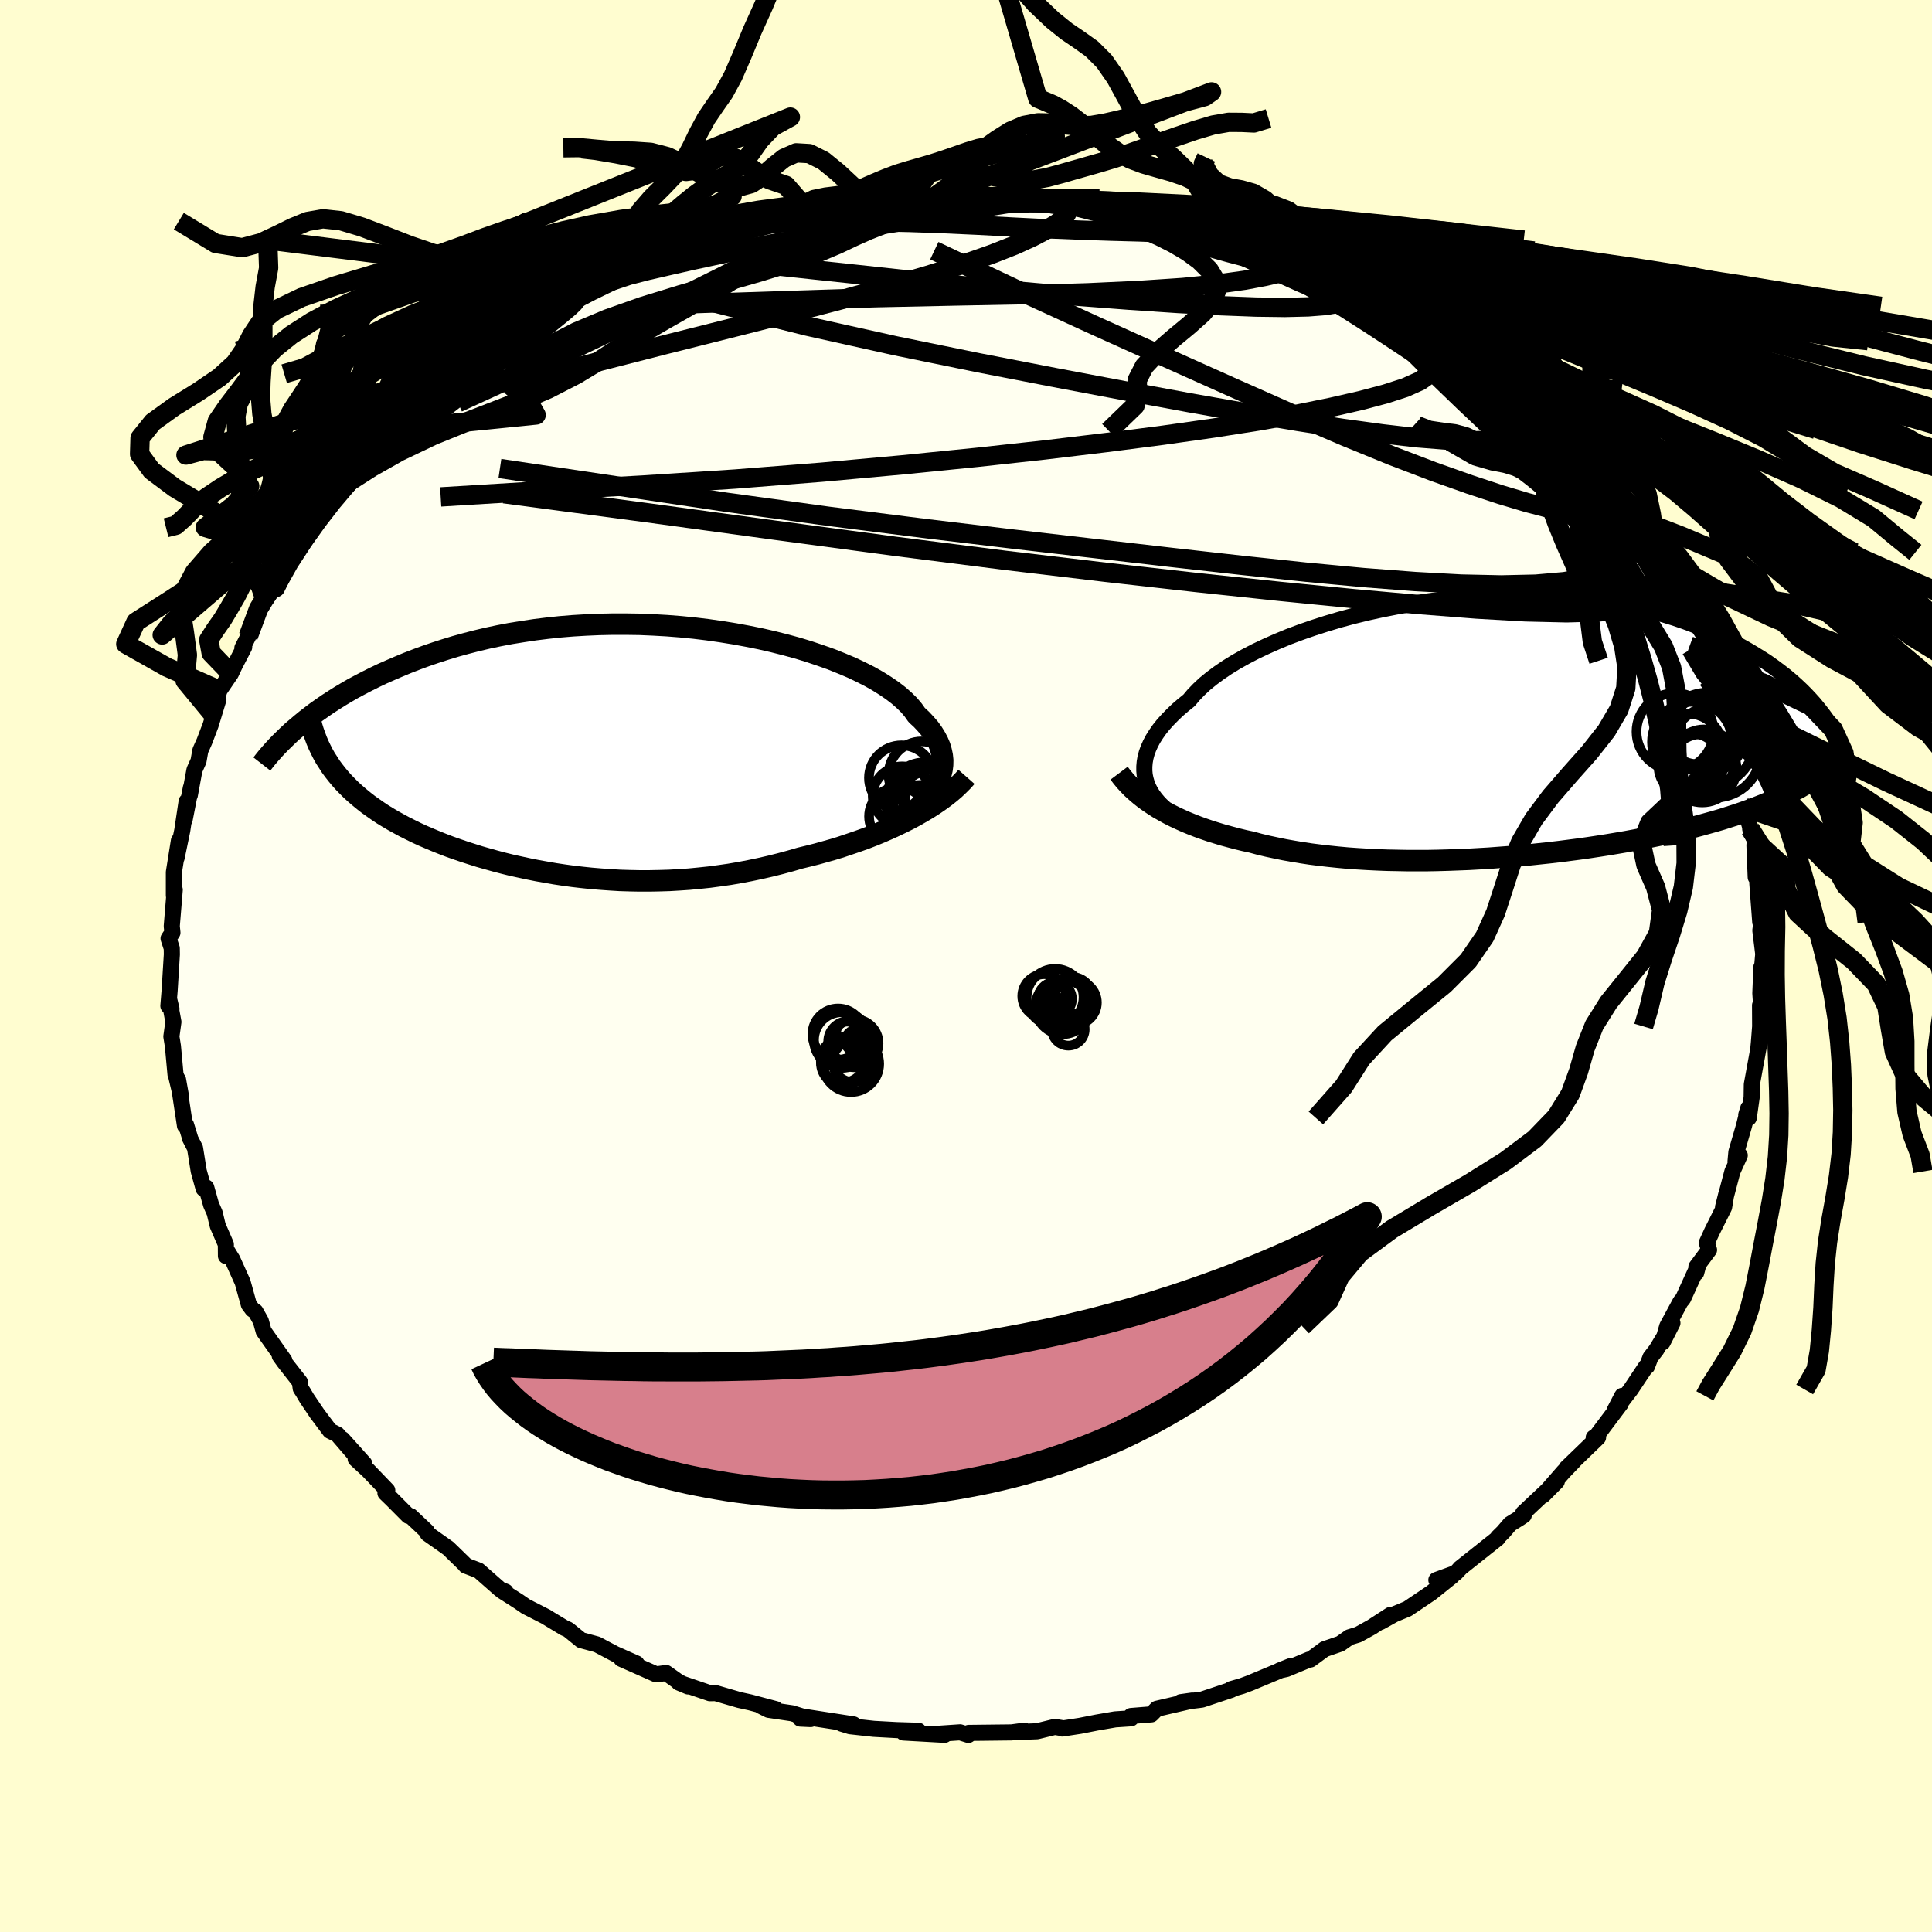 <svg viewBox="-100 -100 200 200" xmlns="http://www.w3.org/2000/svg" width="500" height="500" id="face-svg">
    <defs>
      <clipPath id="leftEyeClipPath">
        <polyline points="33.8,3.47 34.01,3 34.17,2.52 34.28,2.05 34.34,1.57 34.35,1.09 34.3,0.61 34.2,0.14 34.06,-0.34 33.86,-0.81 33.61,-1.28 33.32,-1.75 32.98,-2.22 32.58,-2.68 32.15,-3.14 31.66,-3.59 31.3,-4.1 30.87,-4.61 30.36,-5.11 29.78,-5.62 29.13,-6.12 28.41,-6.61 27.63,-7.1 26.78,-7.58 25.87,-8.04 24.9,-8.5 23.88,-8.93 22.81,-9.36 21.68,-9.76 20.52,-10.15 19.31,-10.52 18.06,-10.86 16.79,-11.18 15.48,-11.48 14.14,-11.75 12.78,-12 11.41,-12.22 10.02,-12.42 8.62,-12.59 7.21,-12.73 5.8,-12.84 4.38,-12.92 2.97,-12.98 1.57,-13 0.17,-13 -1.21,-12.97 -2.58,-12.91 -3.93,-12.83 -5.27,-12.72 -6.58,-12.58 -7.87,-12.42 -9.13,-12.23 -10.37,-12.03 -11.58,-11.8 -12.76,-11.55 -13.9,-11.28 -15.02,-10.99 -16.11,-10.69 -17.16,-10.37 -18.18,-10.04 -19.17,-9.7 -20.12,-9.35 -21.05,-8.99 -21.94,-8.62 -22.8,-8.25 -23.64,-7.88 -24.44,-7.5 -25.22,-7.11 -25.97,-6.72 -26.7,-6.33 -27.39,-5.93 -28.06,-5.53 -28.71,-5.12 -29.33,-4.72 -29.92,-4.31 -30.49,-3.91 -31.03,-3.5 -31.55,-3.1 -32.05,-2.69 -32.52,-2.29 -29.56,0.87 -29.28,1.3 -29,1.74 -28.69,2.16 -28.36,2.58 -28.02,2.99 -27.66,3.39 -27.28,3.78 -26.89,4.17 -26.47,4.55 -26.04,4.92 -25.59,5.29 -25.13,5.65 -24.64,6 -24.14,6.35 -23.63,6.69 -23.09,7.02 -22.53,7.35 -21.95,7.67 -21.36,7.99 -20.74,8.3 -20.11,8.61 -19.46,8.91 -18.78,9.2 -18.09,9.49 -17.39,9.77 -16.66,10.05 -15.92,10.31 -15.16,10.57 -14.38,10.82 -13.59,11.07 -12.78,11.3 -11.96,11.53 -11.12,11.75 -10.27,11.96 -9.4,12.15 -8.52,12.34 -7.62,12.52 -6.72,12.68 -5.8,12.84 -4.87,12.98 -3.92,13.11 -2.97,13.22 -2,13.32 -1.03,13.4 -0.04,13.47 0.95,13.53 1.95,13.56 2.96,13.58 3.97,13.58 5,13.56 6.03,13.53 7.06,13.47 8.1,13.4 9.14,13.3 10.19,13.19 11.23,13.05 12.28,12.9 13.33,12.72 14.38,12.52 15.43,12.3 16.48,12.06 17.52,11.8 18.56,11.52 19.59,11.22 20.46,11.01 21.33,10.79 22.19,10.55 23.04,10.31 23.88,10.05 24.71,9.77 25.53,9.49 26.34,9.2 27.14,8.89 27.92,8.57 28.68,8.24 29.43,7.9 30.16,7.55 30.86,7.2 31.55,6.83" />
      </clipPath>
      <clipPath id="rightEyeClipPath">
        <polyline points="-34.62,4.48 -34.62,4.03 -34.58,3.57 -34.5,3.11 -34.37,2.63 -34.2,2.16 -33.98,1.67 -33.72,1.18 -33.41,0.69 -33.06,0.19 -32.66,-0.31 -32.21,-0.81 -31.72,-1.31 -31.19,-1.82 -30.61,-2.32 -29.99,-2.82 -29.52,-3.38 -28.97,-3.95 -28.35,-4.53 -27.65,-5.1 -26.88,-5.67 -26.04,-6.24 -25.13,-6.8 -24.15,-7.35 -23.11,-7.89 -22.01,-8.41 -20.86,-8.92 -19.65,-9.42 -18.39,-9.89 -17.09,-10.34 -15.75,-10.77 -14.37,-11.18 -12.96,-11.56 -11.52,-11.91 -10.06,-12.23 -8.59,-12.52 -7.09,-12.79 -5.59,-13.02 -4.08,-13.22 -2.57,-13.38 -1.06,-13.52 0.44,-13.62 1.93,-13.68 3.41,-13.71 4.88,-13.71 6.33,-13.68 7.75,-13.61 9.15,-13.51 10.52,-13.38 11.86,-13.22 13.17,-13.03 14.45,-12.82 15.7,-12.57 16.9,-12.3 18.07,-12.01 19.2,-11.69 20.3,-11.35 21.35,-10.99 22.36,-10.61 23.34,-10.22 24.28,-9.82 25.18,-9.4 26.04,-8.97 26.87,-8.54 27.66,-8.1 28.42,-7.65 29.15,-7.2 29.85,-6.75 30.51,-6.28 31.14,-5.81 31.75,-5.34 32.32,-4.86 32.86,-4.38 33.37,-3.9 33.86,-3.41 34.31,-2.93 34.74,-2.45 35.14,-1.96 35.52,-1.48 35.87,-1.01 33.16,6.24 32.64,6.51 32.11,6.79 31.56,7.06 31,7.32 30.42,7.58 29.82,7.83 29.21,8.08 28.58,8.33 27.93,8.57 27.26,8.81 26.58,9.04 25.89,9.26 25.17,9.49 24.45,9.7 23.7,9.91 22.94,10.12 22.15,10.33 21.35,10.53 20.53,10.73 19.69,10.92 18.84,11.11 17.96,11.29 17.07,11.47 16.16,11.64 15.24,11.81 14.3,11.97 13.34,12.13 12.38,12.28 11.39,12.43 10.4,12.57 9.4,12.7 8.38,12.83 7.36,12.95 6.32,13.06 5.28,13.17 4.24,13.27 3.18,13.36 2.12,13.44 1.06,13.52 0,13.58 -1.06,13.64 -2.13,13.68 -3.19,13.72 -4.26,13.75 -5.32,13.77 -6.37,13.77 -7.42,13.77 -8.46,13.75 -9.5,13.73 -10.53,13.69 -11.55,13.64 -12.55,13.58 -13.55,13.51 -14.53,13.42 -15.5,13.32 -16.46,13.21 -17.4,13.09 -18.33,12.95 -19.23,12.8 -20.13,12.64 -21,12.46 -21.85,12.28 -22.69,12.08 -23.5,11.86 -24.25,11.7 -24.99,11.52 -25.71,11.33 -26.42,11.14 -27.11,10.93 -27.79,10.72 -28.46,10.49 -29.1,10.26 -29.74,10.01 -30.35,9.76 -30.95,9.49 -31.53,9.22 -32.1,8.93 -32.64,8.63 -33.17,8.33" />
      </clipPath>
      <filter id="fuzzy">
        <feTurbulence id="turbulence" baseFrequency="0.05" numOctaves="3" type="noise" result="noise" />
        <feDisplacementMap in="SourceGraphic" in2="noise" scale="2" />
      </filter>
      <linearGradient id="rainbowGradient" x1="0%" y1="0%" x2="100%" y2="0%">
        <stop offset="0%" style="stop-color: [object Object]; stop-opacity: 1" />
        <stop offset="50.9%" style="stop-color: [object Object]; stop-opacity: 1" />
        <stop offset="100%" style="stop-color: [object Object]; stop-opacity: 1" />
      </linearGradient>
    </defs>
    <rect x="-100" y="-100" width="100%" height="100%" fill="rgb(255, 253, 208)" />
    <polyline id="faceContour" points="82.36,0.71 82.34,0.11 82.23,2.82 82.41,5.59 82.2,4.07 82.21,6.26 82.08,7.93 82.01,8.67 82.1,8.16 81.35,12.26 81.33,13.6 81.03,15.73 80.77,15.42 80.99,14.7 80.54,16.54 79.75,19.26 79.66,20.25 80.1,19.6 79.34,21.27 78.37,24.96 78.7,23.64 78.48,24.97 77.22,27.49 76.69,28.65 76.92,29.39 75.61,31.15 75.59,31.76 75.78,31.04 74.23,34.44 73.96,34.76 72.59,37.3 72.12,38.95 73.13,36.96 71.47,39.72 70.85,40.52 70.5,41.45 70.39,41.47 68.81,43.84 67.14,46.02 67.93,44.5 67.78,45.31 65.23,48.7 64.98,48.82 65.43,48.81 62.17,51.96 62.91,51.27 61.86,52.36 59.73,54.8 61.16,53.36 57.67,56.64 57.74,56.86 57.3,57.16 56.33,57.76 55.6,58.61 55.06,59.14 55.03,59.25 51.13,62.35 51.2,62.3 50.7,62.83 48.69,63.56 50.33,63.15 48.16,64.89 45.71,66.54 44.34,67.11 42.92,67.9 43.93,67.18 41.99,68.44 40.6,69.21 39.69,69.49 38.74,70.16 37.11,70.72 35.66,71.79 35.51,71.8 33.18,72.77 32.46,72.93 33.58,72.48 29.42,74.22 28.56,74.54 27.45,74.86 27.46,74.93 24.43,75.94 24.06,75.99 22.22,76.21 23.43,76.04 19.76,76.89 19.19,77.47 17.08,77.64 17.09,77.88 15.44,77.99 13.53,78.32 11.8,78.66 9.97,78.94 10.1,78.92 9.19,78.77 7.36,79.22 5.3,79.3 6.06,79.23 6.05,79.16 4.71,79.34 0.28,79.39 0.25,79.6 -0.61,79.33 -2.69,79.47 -2.21,79.59 -6.48,79.35 -4.92,79.17 -7.19,79.1 -9.55,78.97 -12,78.7 -12.88,78.43 -11.64,78.51 -16.71,77.73 -17.15,77.91 -16.08,77.96 -18.01,77.36 -20.44,77 -21.24,76.6 -19.7,76.93 -22.34,76.23 -23.48,75.98 -25.92,75.27 -26.51,75.28 -29.73,74.18 -28.77,74.58 -29.73,74.12 -31.04,73.19 -32.07,73.33 -35.68,71.73 -34.1,72.21 -36.33,71.22 -38.2,70.23 -38.79,70.07 -39.84,69.79 -41.18,68.7 -41.6,68.51 -43.45,67.39 -43.45,67.38 -45.55,66.31 -46.32,65.78 -48.03,64.69 -47.66,64.77 -48.22,64.54 -50.45,62.58 -51.79,62.07 -51.72,62.1 -53.6,60.27 -55.73,58.77 -55.8,58.54 -57.5,56.94 -57.73,56.92 -59.42,55.22 -60.1,54.56 -59.91,54.28 -61.89,52.22 -63.18,51.03 -62.29,51.51 -64.56,48.98 -63.27,50.59 -65.07,48.5 -65.84,48.12 -67.18,46.33 -68.24,44.76 -68.63,44.1 -68.87,43.73 -68.96,43.06 -70.58,40.99 -71.04,40.35 -70.56,40.84 -72.71,37.8 -73,36.75 -73.55,35.77 -73.86,35.56 -74.24,35.05 -74.88,32.74 -75.94,30.38 -76.47,29.52 -76.61,30.02 -76.62,28.81 -77.46,26.88 -77.78,25.55 -78.15,24.71 -78.65,22.93 -78.92,23.06 -79.43,21.22 -79.81,18.85 -80.35,17.8 -80.31,17.84 -80.74,16.44 -80.85,16.54 -81.57,11.76 -81.26,13.5 -81.77,11.36 -81.83,11.24 -82.1,8.3 -82.26,7.3 -82.05,5.79 -82.46,3.57 -82.25,4.44 -82.57,4.13 -82.44,2.53 -82.21,-1.19 -82.22,-1.84 -82.55,-2.85 -82.15,-3.45 -82.22,-4.12 -81.98,-7.04 -81.91,-7.89 -82,-7.3 -82,-9.71 -81.48,-12.97 -81.72,-11.19 -81.13,-14.04 -80.68,-17.04 -80.89,-15.13 -80.24,-18.45 -80.35,-17.68 -79.87,-20.29 -79.45,-21.23 -79.26,-22.31 -78.84,-23.25 -78.2,-24.93 -77.39,-27.58 -77.55,-27.09 -77.99,-26.09 -77.28,-28.54 -76.1,-30.27 -75.68,-31.16 -74.72,-33.01 -74.91,-32.92 -74.3,-34.12 -73.25,-36.66 -72.6,-38.05 -72.1,-38.77 -71.48,-39.16 -71.37,-39.45 -70.87,-40.65 -70.33,-41.64 -69.45,-42.59 -68.25,-44.7 -67.56,-45.74 -66.78,-46.78 -65.65,-48.29 -65.85,-47.98 -63.37,-51.19 -64.34,-49.92 -63.98,-50.64 -61.77,-52.63 -61.23,-53.19 -60.03,-54.67 -58.77,-55.61 -58.62,-55.85 -57.3,-57.04 -55.94,-58.16 -55.63,-58.55 -53.64,-60.61 -52.94,-60.84 -51.66,-62.26 -52.91,-60.96 -49.25,-63.78 -50.76,-62.53 -48.46,-64.63 -46.88,-65.51 -46.16,-65.85 -45.94,-66.3 -45.61,-66.26 -42.93,-67.67 -41.27,-68.86 -41.86,-68.55 -41.78,-68.57 -38.51,-70.14 -36.37,-71.5 -35.97,-71.78 -35.26,-71.67 -33.99,-72.39 -33.79,-72.62 -30.41,-73.64 -30.08,-74.2 -28.35,-74.98 -26.77,-75.15 -25.77,-75.47 -25.57,-75.48 -23.12,-76.08 -23.08,-76.44 -22.15,-76.83 -19.62,-77.13 -20.87,-77.13 -17.87,-77.59 -16.12,-77.91 -15.17,-78.06 -14.42,-78.27 -12.92,-78.44 -10.86,-78.73 -10.59,-78.76 -10.35,-78.79 -5.4,-79.29 -6.36,-79.23 -5.74,-79.23 -3.75,-79.53 -3.33,-79.58 -1.69,-79.51 0.72,-79.67 1.5,-79.53 2.06,-79.65 2.16,-79.42 3.53,-79.66 6.57,-79.43 8.93,-79.09 8.53,-79.36 8.86,-78.99 11.4,-78.9 12.46,-78.64 13.81,-78.33 17.03,-77.86 14.41,-78.34 17.24,-77.88 18.31,-77.57 22.69,-76.33 21.63,-77 23.83,-76.16 25.17,-75.87 25.48,-75.67 26.83,-75.15 28.44,-74.99 29.2,-74.54 30.76,-74.02 33.11,-72.95 34.96,-72.13 34.79,-72.07 36.01,-71.92 35.47,-71.88 37.59,-70.97 38.57,-70.3 41.24,-68.9 40.47,-69.48 42.29,-68.29 43.29,-67.56 44.96,-66.64 45.21,-66.6 45.88,-66.4 48.83,-64.2 48.7,-63.98 48.14,-64.73 51.57,-62.23 50.33,-62.84 53.9,-59.9 53.65,-60.2 54.98,-59.36 56.23,-58.33 55.04,-59.54 58.03,-56.56 59.27,-55.39 59.93,-54.91 59.12,-55.54 60.9,-53.59 61.87,-52.83 64.01,-50.33 62.93,-51.24 64.32,-50 65.66,-48.23 66.61,-47.16 66.28,-47.35 66.54,-46.58 69.32,-43.57 68.91,-43.24 69.68,-42.82 69.93,-42.62 71.62,-39.67 71.1,-40.4 73.33,-36.88 73.24,-36.86 73.6,-36.15 74.91,-33.13 74.87,-33.6 75.05,-32.8 75.83,-31.6 76.77,-29.71 76.77,-29.11 76.95,-28.81 77.49,-27.18 78.05,-26.21 78.88,-23.9 78.89,-23.24 79.28,-21.63 79.51,-20.77 80.12,-19.25 80.28,-19.16 80.6,-16.41 80.92,-15.25 81.25,-14.15 81.18,-14.19 81.66,-12.99 81.62,-12.48 81.75,-9.19 81.9,-9.75 81.92,-8.53 82.22,-4.55 82.5,-5.7 82.23,-3.68 82.43,-2.07 82.53,-1.24 82.36,0.71 82.34,0.11" fill="rgb(255, 255, 240)" stroke="black" stroke-width="1.667" stroke-linejoin="round" filter="url(#fuzzy)" />
    <g transform="translate(53.08 -24.68)">
      <polyline id="rightCountour" points="-34.62,4.48 -34.62,4.03 -34.58,3.57 -34.5,3.11 -34.37,2.63 -34.2,2.16 -33.98,1.67 -33.72,1.18 -33.41,0.69 -33.06,0.19 -32.66,-0.31 -32.21,-0.81 -31.72,-1.31 -31.19,-1.82 -30.61,-2.32 -29.99,-2.82 -29.52,-3.38 -28.97,-3.95 -28.35,-4.53 -27.65,-5.1 -26.88,-5.67 -26.04,-6.24 -25.13,-6.8 -24.15,-7.35 -23.11,-7.89 -22.01,-8.41 -20.86,-8.92 -19.65,-9.42 -18.39,-9.89 -17.09,-10.34 -15.75,-10.77 -14.37,-11.18 -12.96,-11.56 -11.52,-11.91 -10.06,-12.23 -8.59,-12.52 -7.09,-12.79 -5.59,-13.02 -4.08,-13.22 -2.57,-13.38 -1.06,-13.52 0.44,-13.62 1.93,-13.68 3.41,-13.71 4.88,-13.71 6.33,-13.68 7.75,-13.61 9.15,-13.51 10.52,-13.38 11.86,-13.22 13.17,-13.03 14.45,-12.82 15.7,-12.57 16.9,-12.3 18.07,-12.01 19.2,-11.69 20.3,-11.35 21.35,-10.99 22.36,-10.61 23.34,-10.22 24.28,-9.82 25.18,-9.4 26.04,-8.97 26.87,-8.54 27.66,-8.1 28.42,-7.65 29.15,-7.2 29.85,-6.75 30.51,-6.28 31.14,-5.81 31.75,-5.34 32.32,-4.86 32.86,-4.38 33.37,-3.9 33.86,-3.41 34.31,-2.93 34.74,-2.45 35.14,-1.96 35.52,-1.48 35.87,-1.01 33.16,6.24 32.64,6.51 32.11,6.79 31.56,7.06 31,7.32 30.42,7.58 29.82,7.83 29.21,8.08 28.58,8.33 27.93,8.57 27.26,8.81 26.58,9.04 25.89,9.26 25.17,9.49 24.45,9.7 23.7,9.91 22.94,10.12 22.15,10.33 21.35,10.53 20.53,10.73 19.69,10.92 18.84,11.11 17.96,11.29 17.07,11.47 16.16,11.64 15.24,11.81 14.3,11.97 13.34,12.13 12.38,12.28 11.39,12.43 10.4,12.57 9.4,12.7 8.38,12.83 7.36,12.95 6.32,13.06 5.28,13.17 4.24,13.27 3.18,13.36 2.12,13.44 1.06,13.52 0,13.58 -1.06,13.64 -2.13,13.68 -3.19,13.72 -4.26,13.75 -5.32,13.77 -6.37,13.77 -7.42,13.77 -8.46,13.75 -9.5,13.73 -10.53,13.69 -11.55,13.64 -12.55,13.58 -13.55,13.51 -14.53,13.42 -15.5,13.32 -16.46,13.21 -17.4,13.09 -18.33,12.95 -19.23,12.8 -20.13,12.64 -21,12.46 -21.85,12.28 -22.69,12.08 -23.5,11.86 -24.25,11.7 -24.99,11.52 -25.71,11.33 -26.42,11.14 -27.11,10.93 -27.79,10.72 -28.46,10.49 -29.1,10.26 -29.74,10.01 -30.35,9.76 -30.95,9.49 -31.53,9.22 -32.1,8.93 -32.64,8.63 -33.17,8.33" fill="white" stroke="white" stroke-width="0" stroke-linejoin="round" filter="url(#fuzzy)" />
    </g>
    <g transform="translate(-36.76 -22.39)">
      <polyline id="leftCountour" points="33.8,3.47 34.01,3 34.17,2.52 34.28,2.05 34.34,1.57 34.35,1.09 34.3,0.61 34.2,0.14 34.06,-0.34 33.86,-0.81 33.61,-1.28 33.32,-1.75 32.98,-2.22 32.58,-2.68 32.15,-3.14 31.66,-3.59 31.3,-4.1 30.87,-4.61 30.36,-5.11 29.78,-5.62 29.13,-6.12 28.41,-6.61 27.63,-7.1 26.78,-7.58 25.87,-8.04 24.9,-8.5 23.88,-8.93 22.81,-9.36 21.68,-9.76 20.52,-10.15 19.31,-10.52 18.06,-10.86 16.79,-11.18 15.48,-11.48 14.14,-11.75 12.78,-12 11.41,-12.22 10.02,-12.42 8.62,-12.59 7.21,-12.73 5.8,-12.84 4.38,-12.92 2.97,-12.98 1.57,-13 0.17,-13 -1.21,-12.97 -2.58,-12.91 -3.93,-12.83 -5.27,-12.72 -6.58,-12.58 -7.87,-12.42 -9.13,-12.23 -10.37,-12.03 -11.58,-11.8 -12.76,-11.55 -13.9,-11.28 -15.02,-10.99 -16.11,-10.69 -17.16,-10.37 -18.18,-10.04 -19.17,-9.7 -20.12,-9.35 -21.05,-8.99 -21.94,-8.62 -22.8,-8.25 -23.64,-7.88 -24.44,-7.5 -25.22,-7.11 -25.97,-6.72 -26.7,-6.33 -27.39,-5.93 -28.06,-5.53 -28.71,-5.12 -29.33,-4.72 -29.92,-4.31 -30.49,-3.91 -31.03,-3.5 -31.55,-3.1 -32.05,-2.69 -32.52,-2.29 -29.56,0.87 -29.28,1.3 -29,1.74 -28.69,2.16 -28.36,2.58 -28.02,2.99 -27.66,3.39 -27.28,3.78 -26.89,4.17 -26.47,4.55 -26.04,4.92 -25.59,5.29 -25.13,5.65 -24.64,6 -24.14,6.35 -23.63,6.69 -23.09,7.02 -22.53,7.35 -21.95,7.67 -21.36,7.99 -20.74,8.3 -20.11,8.61 -19.46,8.91 -18.78,9.2 -18.09,9.49 -17.39,9.77 -16.66,10.05 -15.92,10.31 -15.16,10.57 -14.38,10.82 -13.59,11.07 -12.78,11.3 -11.96,11.53 -11.12,11.75 -10.27,11.96 -9.4,12.15 -8.52,12.34 -7.62,12.52 -6.72,12.68 -5.8,12.84 -4.87,12.98 -3.92,13.11 -2.97,13.22 -2,13.32 -1.03,13.4 -0.04,13.47 0.95,13.53 1.95,13.56 2.96,13.58 3.97,13.58 5,13.56 6.03,13.53 7.06,13.47 8.1,13.4 9.14,13.3 10.19,13.19 11.23,13.05 12.28,12.9 13.33,12.72 14.38,12.52 15.43,12.3 16.48,12.06 17.52,11.8 18.56,11.52 19.59,11.22 20.46,11.01 21.33,10.79 22.19,10.55 23.04,10.31 23.88,10.05 24.71,9.77 25.53,9.49 26.34,9.2 27.14,8.89 27.92,8.57 28.68,8.24 29.43,7.9 30.16,7.55 30.86,7.2 31.55,6.83" fill="white" stroke="white" stroke-width="0" stroke-linejoin="round" filter="url(#fuzzy)" />
    </g>
    <g transform="translate(53.08 -24.68)">
      <polyline id="rightUpper" points="-32.56,8.32 -32.9,8 -33.22,7.66 -33.51,7.31 -33.78,6.94 -34.01,6.56 -34.21,6.17 -34.37,5.76 -34.49,5.35 -34.58,4.92 -34.62,4.48 -34.62,4.03 -34.58,3.57 -34.5,3.11 -34.37,2.63 -34.2,2.16 -33.98,1.67 -33.72,1.18 -33.41,0.69 -33.06,0.19 -32.66,-0.31 -32.21,-0.81 -31.72,-1.31 -31.19,-1.82 -30.61,-2.32 -29.99,-2.82 -29.52,-3.38 -28.97,-3.95 -28.35,-4.53 -27.65,-5.1 -26.88,-5.67 -26.04,-6.24 -25.13,-6.8 -24.15,-7.35 -23.11,-7.89 -22.01,-8.41 -20.86,-8.92 -19.65,-9.42 -18.39,-9.89 -17.09,-10.34 -15.75,-10.77 -14.37,-11.18 -12.96,-11.56 -11.52,-11.91 -10.06,-12.23 -8.59,-12.52 -7.09,-12.79 -5.59,-13.02 -4.08,-13.22 -2.57,-13.38 -1.06,-13.52 0.44,-13.62 1.93,-13.68 3.41,-13.71 4.88,-13.71 6.33,-13.68 7.75,-13.61 9.15,-13.51 10.52,-13.38 11.86,-13.22 13.17,-13.03 14.45,-12.82 15.7,-12.57 16.9,-12.3 18.07,-12.01 19.2,-11.69 20.3,-11.35 21.35,-10.99 22.36,-10.61 23.34,-10.22 24.28,-9.82 25.18,-9.4 26.04,-8.97 26.87,-8.54 27.66,-8.1 28.42,-7.65 29.15,-7.2 29.85,-6.75 30.51,-6.28 31.14,-5.81 31.75,-5.34 32.32,-4.86 32.86,-4.38 33.37,-3.9 33.86,-3.41 34.31,-2.93 34.74,-2.45 35.14,-1.96 35.52,-1.48 35.87,-1.01 36.2,-0.53 36.51,-0.06 36.79,0.4 37.05,0.86 37.29,1.32 37.5,1.76 37.7,2.21 37.88,2.64 38.04,3.07 38.19,3.5" fill="none" stroke="black" stroke-width="1.667" stroke-linejoin="round" filter="url(#fuzzy)" />
      <polyline id="rightLower" points="-37.23,4.72 -36.93,5.12 -36.6,5.52 -36.25,5.9 -35.88,6.28 -35.48,6.64 -35.06,7 -34.62,7.35 -34.16,7.68 -33.67,8.01 -33.17,8.33 -32.64,8.63 -32.1,8.93 -31.53,9.22 -30.95,9.49 -30.35,9.76 -29.74,10.01 -29.1,10.26 -28.46,10.49 -27.79,10.72 -27.11,10.93 -26.42,11.14 -25.71,11.33 -24.99,11.52 -24.25,11.7 -23.5,11.86 -22.69,12.08 -21.85,12.28 -21,12.46 -20.13,12.64 -19.23,12.8 -18.33,12.95 -17.4,13.09 -16.46,13.21 -15.5,13.32 -14.53,13.42 -13.55,13.51 -12.55,13.58 -11.55,13.64 -10.53,13.69 -9.5,13.73 -8.46,13.75 -7.42,13.77 -6.37,13.77 -5.32,13.77 -4.26,13.75 -3.19,13.72 -2.13,13.68 -1.06,13.64 0,13.58 1.06,13.52 2.12,13.44 3.18,13.36 4.24,13.27 5.28,13.17 6.32,13.06 7.36,12.95 8.38,12.83 9.4,12.7 10.4,12.57 11.39,12.43 12.38,12.28 13.34,12.13 14.3,11.97 15.24,11.81 16.16,11.64 17.07,11.47 17.96,11.29 18.84,11.11 19.69,10.92 20.53,10.73 21.35,10.53 22.15,10.33 22.94,10.12 23.7,9.91 24.45,9.7 25.17,9.49 25.89,9.26 26.58,9.04 27.26,8.81 27.93,8.57 28.58,8.33 29.21,8.08 29.82,7.83 30.42,7.58 31,7.32 31.56,7.06 32.11,6.79 32.64,6.51 33.16,6.24 33.65,5.95 34.13,5.67 34.6,5.38 35.05,5.08 35.48,4.78 35.9,4.48 36.3,4.17 36.68,3.86 37.05,3.54 37.41,3.22" fill="none" stroke="black" stroke-width="2.222" stroke-linejoin="round" filter="url(#fuzzy)" />
      <circle r="3.544" cx="23.133" cy="4.204" stroke="black" fill="none" stroke-width="1.0" filter="url(#fuzzy)" clip-path="url(#rightEyeClipPath)" /><circle r="4.164" cx="22.098" cy="1.489" stroke="black" fill="none" stroke-width="1.0" filter="url(#fuzzy)" clip-path="url(#rightEyeClipPath)" /><circle r="3.988" cx="20.318" cy="0.424" stroke="black" fill="none" stroke-width="1.0" filter="url(#fuzzy)" clip-path="url(#rightEyeClipPath)" /><circle r="3.272" cx="23.288" cy="3.464" stroke="black" fill="none" stroke-width="1.0" filter="url(#fuzzy)" clip-path="url(#rightEyeClipPath)" /><circle r="4.876" cx="23.718" cy="1.254" stroke="black" fill="none" stroke-width="1.0" filter="url(#fuzzy)" clip-path="url(#rightEyeClipPath)" /><circle r="3.958" cx="23.563" cy="0.754" stroke="black" fill="none" stroke-width="1.0" filter="url(#fuzzy)" clip-path="url(#rightEyeClipPath)" /><circle r="4.734" cx="24.473" cy="2.514" stroke="black" fill="none" stroke-width="1.0" filter="url(#fuzzy)" clip-path="url(#rightEyeClipPath)" /><circle r="3.626" cx="21.633" cy="2.179" stroke="black" fill="none" stroke-width="1.0" filter="url(#fuzzy)" clip-path="url(#rightEyeClipPath)" /><circle r="3.37" cx="22.678" cy="0.424" stroke="black" fill="none" stroke-width="1.0" filter="url(#fuzzy)" clip-path="url(#rightEyeClipPath)" /><circle r="3.342" cx="21.943" cy="3.929" stroke="black" fill="none" stroke-width="1.0" filter="url(#fuzzy)" clip-path="url(#rightEyeClipPath)" />
      </g>
    <g transform="translate(-36.76 -22.39)">
      <polyline id="leftUpper" points="28.98,8.09 29.67,7.64 30.32,7.19 30.92,6.74 31.48,6.28 31.99,5.82 32.45,5.35 32.86,4.89 33.23,4.42 33.54,3.95 33.8,3.47 34.01,3 34.17,2.52 34.28,2.05 34.34,1.57 34.35,1.09 34.3,0.61 34.2,0.14 34.06,-0.34 33.86,-0.81 33.61,-1.28 33.32,-1.75 32.98,-2.22 32.58,-2.68 32.15,-3.14 31.66,-3.59 31.3,-4.1 30.87,-4.61 30.36,-5.11 29.78,-5.62 29.13,-6.12 28.41,-6.61 27.63,-7.1 26.78,-7.58 25.87,-8.04 24.9,-8.5 23.88,-8.93 22.81,-9.36 21.68,-9.76 20.52,-10.15 19.31,-10.52 18.06,-10.86 16.79,-11.18 15.48,-11.48 14.14,-11.75 12.78,-12 11.41,-12.22 10.02,-12.42 8.62,-12.59 7.21,-12.73 5.8,-12.84 4.38,-12.92 2.97,-12.98 1.57,-13 0.17,-13 -1.21,-12.97 -2.58,-12.91 -3.93,-12.83 -5.27,-12.72 -6.58,-12.58 -7.87,-12.42 -9.13,-12.23 -10.37,-12.03 -11.58,-11.8 -12.76,-11.55 -13.9,-11.28 -15.02,-10.99 -16.11,-10.69 -17.16,-10.37 -18.18,-10.04 -19.17,-9.7 -20.12,-9.35 -21.05,-8.99 -21.94,-8.62 -22.8,-8.25 -23.64,-7.88 -24.44,-7.5 -25.22,-7.11 -25.97,-6.72 -26.7,-6.33 -27.39,-5.93 -28.06,-5.53 -28.71,-5.12 -29.33,-4.72 -29.92,-4.31 -30.49,-3.91 -31.03,-3.5 -31.55,-3.1 -32.05,-2.69 -32.52,-2.29 -32.98,-1.9 -33.41,-1.5 -33.81,-1.11 -34.2,-0.73 -34.57,-0.35 -34.92,0.03 -35.25,0.4 -35.56,0.76 -35.85,1.12 -36.13,1.48" fill="none" stroke="black" stroke-width="2.222" stroke-linejoin="round" filter="url(#fuzzy)" />
      <polyline id="leftLower" points="36.81,2.81 36.44,3.23 36.03,3.64 35.59,4.06 35.11,4.47 34.59,4.88 34.04,5.28 33.46,5.68 32.85,6.07 32.21,6.45 31.55,6.83 30.86,7.2 30.16,7.55 29.43,7.9 28.68,8.24 27.92,8.57 27.14,8.89 26.34,9.2 25.53,9.49 24.71,9.77 23.88,10.05 23.04,10.31 22.19,10.55 21.33,10.79 20.46,11.01 19.59,11.22 18.56,11.52 17.52,11.8 16.48,12.06 15.43,12.3 14.38,12.52 13.33,12.72 12.28,12.9 11.23,13.05 10.19,13.19 9.14,13.3 8.1,13.4 7.06,13.47 6.03,13.53 5,13.56 3.97,13.58 2.96,13.58 1.95,13.56 0.95,13.53 -0.04,13.47 -1.03,13.4 -2,13.32 -2.97,13.22 -3.92,13.11 -4.87,12.98 -5.8,12.84 -6.72,12.68 -7.62,12.52 -8.52,12.34 -9.4,12.15 -10.27,11.96 -11.12,11.75 -11.96,11.53 -12.78,11.3 -13.59,11.07 -14.38,10.82 -15.16,10.57 -15.92,10.31 -16.66,10.05 -17.39,9.77 -18.09,9.49 -18.78,9.2 -19.46,8.91 -20.11,8.61 -20.74,8.3 -21.36,7.99 -21.95,7.67 -22.53,7.35 -23.09,7.02 -23.63,6.69 -24.14,6.35 -24.64,6 -25.13,5.65 -25.59,5.29 -26.04,4.92 -26.47,4.55 -26.89,4.17 -27.28,3.78 -27.66,3.39 -28.02,2.99 -28.36,2.58 -28.69,2.16 -29,1.74 -29.28,1.3 -29.56,0.87 -29.81,0.42 -30.04,-0.03 -30.26,-0.49 -30.46,-0.96 -30.64,-1.44 -30.81,-1.92 -30.96,-2.41 -31.09,-2.9 -31.21,-3.4 -31.31,-3.91" fill="none" stroke="black" stroke-width="2.222" stroke-linejoin="round" filter="url(#fuzzy)" />
      <circle r="4.546" cx="33.683" cy="6.569" stroke="black" fill="none" stroke-width="1.0" filter="url(#fuzzy)" clip-path="url(#leftEyeClipPath)" /><circle r="4.602" cx="33.528" cy="5.739" stroke="black" fill="none" stroke-width="1.0" filter="url(#fuzzy)" clip-path="url(#leftEyeClipPath)" /><circle r="4.088" cx="32.563" cy="5.384" stroke="black" fill="none" stroke-width="1.0" filter="url(#fuzzy)" clip-path="url(#leftEyeClipPath)" /><circle r="3.022" cx="29.748" cy="6.904" stroke="black" fill="none" stroke-width="1.0" filter="url(#fuzzy)" clip-path="url(#leftEyeClipPath)" /><circle r="3.876" cx="34.353" cy="4.854" stroke="black" fill="none" stroke-width="1.0" filter="url(#fuzzy)" clip-path="url(#leftEyeClipPath)" /><circle r="3.054" cx="30.158" cy="4.779" stroke="black" fill="none" stroke-width="1.0" filter="url(#fuzzy)" clip-path="url(#leftEyeClipPath)" /><circle r="3.368" cx="30.083" cy="2.914" stroke="black" fill="none" stroke-width="1.0" filter="url(#fuzzy)" clip-path="url(#leftEyeClipPath)" /><circle r="3.43" cx="32.053" cy="7.079" stroke="black" fill="none" stroke-width="1.0" filter="url(#fuzzy)" clip-path="url(#leftEyeClipPath)" /><circle r="4.006" cx="34.213" cy="5.199" stroke="black" fill="none" stroke-width="1.0" filter="url(#fuzzy)" clip-path="url(#leftEyeClipPath)" /><circle r="3.43" cx="32.178" cy="2.569" stroke="black" fill="none" stroke-width="1.0" filter="url(#fuzzy)" clip-path="url(#leftEyeClipPath)" />
    </g>
    <g id="hairs">
      <polyline points="71.62,-39.67 71.52,-39.32 71.2,-38.38 70.14,-37.58 68.28,-37 65.63,-36.66 62.18,-36.56 57.93,-36.66 52.87,-36.95 46.97,-37.41 40.19,-38.02 32.52,-38.78 23.93,-39.69 14.44,-40.76 4.02,-42 -7.37,-43.45 -19.76,-45.11 -33.21,-46.95 -47.82,-48.89" fill="none" stroke="url(#rainbowGradient)" stroke-width="2" stroke-linejoin="round" filter="url(#fuzzy)" /><polyline points="22.69,-76.33 22.75,-76.47 23.86,-76.11 25.25,-75.6 26.77,-75.02 28.39,-74.38 30.12,-73.67 31.9,-72.92 33.69,-72.15 35.39,-71.4 36.92,-70.71 38.26,-70.11 39.38,-69.6 40.33,-69.17 41.1,-68.81 41.69,-68.53 42.06,-68.36 42.14,-68.34 41.9,-68.5 41.37,-68.82 40.49,-69.29" fill="none" stroke="url(#rainbowGradient)" stroke-width="2" stroke-linejoin="round" filter="url(#fuzzy)" /><polyline points="55.04,-59.54 57.1,-57.41 57.93,-56.31 57.96,-55.74 57.55,-55.33 56.79,-54.97 55.69,-54.64 54.16,-54.43 52.16,-54.35 49.67,-54.44 46.66,-54.68 43.12,-55.09 39.02,-55.65 34.36,-56.37 29.08,-57.26 23.17,-58.3 16.57,-59.52 9.27,-60.9 1.28,-62.45 -7.33,-64.21 -16.5,-66.25 -26.2,-68.68" fill="none" stroke="url(#rainbowGradient)" stroke-width="2" stroke-linejoin="round" filter="url(#fuzzy)" /><polyline points="34.79,-72.07 35.6,-71.88 36.43,-71.49 37.51,-70.92 38.67,-70.3 39.76,-69.7 40.71,-69.16 41.52,-68.7 42.17,-68.3 42.66,-67.98 42.97,-67.75 43.05,-67.62 42.85,-67.61 42.34,-67.74 41.49,-68.03 40.3,-68.46 38.78,-69.05 36.93,-69.79 34.71,-70.73 32.07,-71.92 28.98,-73.36 25.58,-74.97" fill="none" stroke="url(#rainbowGradient)" stroke-width="2" stroke-linejoin="round" filter="url(#fuzzy)" /><polyline points="69.32,-43.57 69.09,-43.25 68.85,-42.82 68.37,-42.21 67.51,-41.51 66.18,-40.82 64.34,-40.23 61.95,-39.79 58.98,-39.53 55.41,-39.45 51.26,-39.54 46.5,-39.8 41.15,-40.21 35.2,-40.77 28.63,-41.47 21.42,-42.28 13.55,-43.19 4.99,-44.18 -4.26,-45.29 -14.2,-46.55 -24.83,-48.01 -36.16,-49.7 -48.25,-51.5" fill="none" stroke="url(#rainbowGradient)" stroke-width="2" stroke-linejoin="round" filter="url(#fuzzy)" /><polyline points="25.17,-75.87 25.96,-75.48 27.45,-74.79 29.35,-73.86 31.57,-72.68 34.01,-71.28 36.56,-69.76 39.1,-68.19 41.56,-66.62 43.96,-65.05 46.34,-63.47 48.73,-61.87 51.11,-60.29 53.4,-58.77 55.49,-57.41 57.23,-56.31 58.49,-55.62" fill="none" stroke="url(#rainbowGradient)" stroke-width="2" stroke-linejoin="round" filter="url(#fuzzy)" /><polyline points="36.01,-71.92 36.35,-71.57 37.58,-70.85 39.06,-70.03 40.49,-69.22 41.8,-68.47 42.98,-67.78 44.04,-67.17 44.93,-66.65 45.6,-66.26 46,-66.03 46.08,-65.97 45.76,-66.13 45.01,-66.56 43.84,-67.28 42.37,-68.2" fill="none" stroke="url(#rainbowGradient)" stroke-width="2" stroke-linejoin="round" filter="url(#fuzzy)" /><polyline points="48.83,-64.2 48.67,-64.08 48.74,-63.67 48.82,-62.97 48.64,-62.14 48.06,-61.32 47.01,-60.57 45.47,-59.88 43.43,-59.22 40.91,-58.55 37.89,-57.86 34.35,-57.14 30.25,-56.41 25.59,-55.68 20.36,-54.94 14.55,-54.19 8.14,-53.42 1.1,-52.65 -6.58,-51.88 -14.92,-51.12 -23.88,-50.41 -33.43,-49.79 -43.58,-49.22 -54.38,-48.56" fill="none" stroke="url(#rainbowGradient)" stroke-width="2" stroke-linejoin="round" filter="url(#fuzzy)" /><polyline points="-19.62,-77.13 -19.58,-77.25 -18.5,-77.44 -17.41,-77.57 -16.59,-77.62 -16.05,-77.57 -15.77,-77.41 -15.74,-77.14 -15.99,-76.76 -16.55,-76.24 -17.47,-75.58 -18.79,-74.77 -20.54,-73.8 -22.72,-72.66 -25.33,-71.34 -28.41,-69.81 -32.03,-68.02 -36.24,-65.96 -41.11,-63.63 -46.6,-61.06 -52.6,-58.31" fill="none" stroke="url(#rainbowGradient)" stroke-width="2" stroke-linejoin="round" filter="url(#fuzzy)" /><polyline points="-23.08,-76.44 -21.7,-76.73 -19.91,-76.89 -17.73,-76.99 -15.14,-77.04 -12.22,-77.06 -9.1,-77.04 -5.83,-76.97 -2.42,-76.85 1.11,-76.69 4.72,-76.5 8.3,-76.32 11.76,-76.18 15,-76.07 17.97,-75.99 20.72,-75.89 23.25,-75.75" fill="none" stroke="url(#rainbowGradient)" stroke-width="2" stroke-linejoin="round" filter="url(#fuzzy)" /><polyline points="33.11,-72.95 34.06,-72.43 34.05,-72.18 33.45,-71.98 32.42,-71.72 30.93,-71.38 28.86,-70.99 26.07,-70.6 22.45,-70.24 17.97,-69.94 12.6,-69.69 6.32,-69.5 -0.94,-69.36 -9.34,-69.18 -19.05,-68.87 -30.12,-68.5" fill="none" stroke="url(#rainbowGradient)" stroke-width="2" stroke-linejoin="round" filter="url(#fuzzy)" /><polyline points="59.27,-55.39 59.62,-55.1 60.06,-54.61 60.76,-53.84 61.52,-53 62.16,-52.27 62.59,-51.74 62.79,-51.42 62.75,-51.31 62.44,-51.45 61.82,-51.87 60.86,-52.61 59.53,-53.73 57.81,-55.25 55.71,-57.18 53.25,-59.5 50.28,-62.32" fill="none" stroke="url(#rainbowGradient)" stroke-width="2" stroke-linejoin="round" filter="url(#fuzzy)" /><polyline points="-15.17,-78.06 -14.08,-78.24 -12.55,-78.4 -10.85,-78.52 -9.02,-78.62 -7.08,-78.7 -5.1,-78.77 -3.16,-78.83 -1.31,-78.88 0.45,-78.92 2.12,-78.95 3.69,-78.98 5.1,-78.99 6.3,-79 7.23,-79.01 7.86,-79.04 8.22,-79.09 8.39,-79.15 8.37,-79.2 8,-79.26" fill="none" stroke="url(#rainbowGradient)" stroke-width="2" stroke-linejoin="round" filter="url(#fuzzy)" /><polyline points="60.9,-53.59 61.99,-52.53 62.9,-51.51 63.64,-50.63 64.33,-49.8 64.98,-48.99 65.54,-48.25 66.01,-47.58 66.39,-47.01 66.65,-46.55 66.79,-46.23 66.76,-46.08 66.56,-46.09 66.18,-46.27 65.59,-46.65 64.77,-47.25 63.68,-48.12 62.31,-49.32 60.65,-50.84 58.72,-52.7 56.52,-54.88 54.02,-57.4 51.16,-60.28 48.01,-63.44" fill="none" stroke="url(#rainbowGradient)" stroke-width="2" stroke-linejoin="round" filter="url(#fuzzy)" /><polyline points="37.59,-70.97 38.67,-70.26 39.36,-69.69 39.51,-69.27 39.21,-68.9 38.47,-68.59 37.22,-68.37 35.42,-68.23 33.03,-68.17 30.01,-68.21 26.34,-68.35 21.99,-68.58 16.94,-68.92 11.17,-69.36 4.62,-69.93 -2.8,-70.67 -11.19,-71.58 -20.51,-72.57" fill="none" stroke="url(#rainbowGradient)" stroke-width="2" stroke-linejoin="round" filter="url(#fuzzy)" /><polyline points="62.93,-51.24 64.18,-49.96 65.14,-48.84 65.82,-47.96 66.33,-47.21 66.77,-46.53 67.11,-45.94 67.34,-45.48 67.39,-45.2 67.26,-45.09 66.93,-45.16 66.38,-45.42 65.59,-45.91 64.54,-46.67 63.2,-47.74 61.55,-49.15 59.56,-50.93 57.23,-53.06 54.56,-55.56 51.51,-58.44 48.09,-61.74 44.45,-65.38" fill="none" stroke="url(#rainbowGradient)" stroke-width="2" stroke-linejoin="round" filter="url(#fuzzy)" /><polyline points="-41.78,-68.57 -39.02,-69.91 -36.85,-70.85 -34.92,-71.49 -32.93,-72 -30.71,-72.51 -28.23,-73.07 -25.53,-73.65 -22.71,-74.24 -19.86,-74.8 -17.05,-75.32 -14.3,-75.8 -11.64,-76.25 -9.04,-76.68 -6.53,-77.09 -4.15,-77.48 -1.92,-77.87 0.14,-78.23 2.09,-78.57 3.99,-78.87 5.73,-79.13" fill="none" stroke="url(#rainbowGradient)" stroke-width="2" stroke-linejoin="round" filter="url(#fuzzy)" /><polyline points="64.32,-50 65.25,-48.7 65.55,-47.99 65.48,-47.51 65.16,-47.11 64.54,-46.85 63.55,-46.8 62.14,-46.99 60.32,-47.39 58.06,-47.98 55.35,-48.79 52.14,-49.85 48.39,-51.18 44.07,-52.83 39.18,-54.83 33.71,-57.18 27.64,-59.87 20.9,-62.89 13.47,-66.24 5.38,-69.95 -3.28,-74.05" fill="none" stroke="url(#rainbowGradient)" stroke-width="2" stroke-linejoin="round" filter="url(#fuzzy)" /><polyline points="25.17,-75.87 25.84,-75.59 26.93,-75.24 28.18,-74.84 29.47,-74.39 30.71,-73.91 31.81,-73.46 32.64,-73.1 33.19,-72.83 33.46,-72.66 33.47,-72.56 33.25,-72.52 32.76,-72.56 31.94,-72.69 30.74,-72.94 29.14,-73.33 27.16,-73.85 24.78,-74.52 21.9,-75.37 18.4,-76.4 14.17,-77.61" fill="none" stroke="url(#rainbowGradient)" stroke-width="2" stroke-linejoin="round" filter="url(#fuzzy)" /><polyline points="-46.88,-65.51 -46.31,-65.86 -45.65,-66.27 -44.75,-66.79 -43.78,-67.34 -42.88,-67.85 -42.11,-68.28 -41.43,-68.63 -40.88,-68.87 -40.51,-68.99 -40.39,-68.92 -40.58,-68.66 -41.08,-68.18 -41.91,-67.48 -43.09,-66.52 -44.68,-65.29 -46.73,-63.75 -49.29,-61.89 -52.34,-59.74 -55.88,-57.35" fill="none" stroke="url(#rainbowGradient)" stroke-width="2" stroke-linejoin="round" filter="url(#fuzzy)" /><polyline points="8.93,-79.09 8.85,-79.14 9.3,-78.96 9.91,-78.68 10.35,-78.31 10.43,-77.89 10.11,-77.41 9.39,-76.86 8.32,-76.21 6.87,-75.45 5,-74.6 2.6,-73.66 -0.38,-72.62 -3.99,-71.49 -8.23,-70.26 -13.06,-68.93 -18.49,-67.51 -24.51,-65.99 -31.19,-64.31 -38.66,-62.4 -46.99,-60.25" fill="none" stroke="url(#rainbowGradient)" stroke-width="2" stroke-linejoin="round" filter="url(#fuzzy)" /><polyline points="31.32,-87.73 29.8,-87.27 28.56,-87.33 27.18,-87.34 25.58,-87.06 23.78,-86.53 21.9,-85.89 20.07,-85.25 18.39,-84.65 16.83,-84.1 15.37,-83.61 13.94,-83.18 12.54,-82.78 11.16,-82.39 9.8,-82 8.45,-81.64 7.08,-81.38 5.69,-81.31 4.34,-81.44 3.1,-81.68 2.01,-81.86 0.98,-81.81 -0.17,-81.46 -1.65,-80.8 -3.33,-79.58 25.42,-90.49 24.72,-90 22.53,-89.41 20.44,-88.8 18.75,-88.32 17.3,-87.96 15.9,-87.6 14.46,-87.27 13,-87.02 11.59,-86.97 10.21,-87.08 8.85,-87.26 7.45,-87.29 6.01,-87.02 4.58,-86.41 3.23,-85.56 1.98,-84.67 0.8,-83.98 -0.43,-83.64 -1.75,-83.52 -3.09,-83.08 -4.33,-81.4 -5.74,-79.23" fill="none" stroke="url(#rainbowGradient)" stroke-width="2" stroke-linejoin="round" filter="url(#fuzzy)" /><polyline points="-5.4,-79.29 -8.62,-79.08 -10.35,-79.63 -11.8,-80.79 -13.27,-82.16 -14.76,-83.37 -16.22,-84.1 -17.58,-84.18 -18.83,-83.63 -19.99,-82.71 -21.09,-81.74 -22.21,-81 -23.4,-80.67 -24.68,-80.79 -26.1,-81.31 -27.63,-82.12 -29.25,-83.02 -30.93,-83.79 -32.63,-84.23 -34.39,-84.35 -36.27,-84.38 -38.26,-84.55 -40.09,-84.72 -41.68,-84.7" fill="none" stroke="url(#rainbowGradient)" stroke-width="2" stroke-linejoin="round" filter="url(#fuzzy)" /><polyline points="-16.12,-77.91 -18.64,-80.81 -20.34,-81.39 -21.87,-82.32 -23.34,-83.41 -24.64,-83.94 -25.72,-83.69 -26.69,-83.01 -27.73,-82.42 -28.98,-82.25 -30.48,-82.55 -32.22,-83.1 -34.13,-83.66 -36.18,-84.07 -38.32,-84.43 -39.72,-84.59" fill="none" stroke="url(#rainbowGradient)" stroke-width="2" stroke-linejoin="round" filter="url(#fuzzy)" /><polyline points="-20.87,-77.13 -18.54,-77.79 -16.99,-78.73 -15.73,-79.35 -14.51,-79.6 -13.28,-79.75 -12.05,-80.02 -10.81,-80.46 -9.58,-81 -8.34,-81.52 -7.13,-81.98 -5.93,-82.35 -4.74,-82.69 -3.53,-83.04 -2.29,-83.44 -1.04,-83.87 0.16,-84.29 1.31,-84.64 2.44,-84.85 3.67,-84.93 5.14,-84.95 6.89,-85.05 8.59,-85.36 9.24,-85.89 -23.08,-76.44 -24.02,-76.97 -25.04,-76.51 -26.12,-76.13 -27.36,-76.02 -28.81,-76.13 -30.38,-76.3 -31.97,-76.36 -33.47,-76.24 -34.89,-75.98 -36.27,-75.73 -37.71,-75.58 -39.25,-75.53 -40.85,-75.47 -42.41,-75.3 -43.86,-74.95 -45.19,-74.49 -46.45,-74 -47.75,-73.58 -49.13,-73.32 -50.51,-73.26 -51.81,-73.34 -53.08,-73.31 -54.88,-73.19 -18.18,-87.88 -20.01,-86.88 -21.33,-85.5 -22.3,-84.12 -23.2,-83.03 -24.16,-82.24 -25.16,-81.64 -26.17,-81.09 -27.17,-80.46 -28.18,-79.73 -29.22,-78.89 -30.32,-77.95 -31.44,-76.85 -32.53,-75.56 -33.56,-74.21 -34.53,-73.09 -35.4,-72.38 -35.97,-71.78" fill="none" stroke="url(#rainbowGradient)" stroke-width="2" stroke-linejoin="round" filter="url(#fuzzy)" /><polyline points="-18.98,-103.04 -19.91,-101.93 -20.95,-99.42 -22.11,-96.85 -23.16,-94.32 -24.12,-92.11 -25.05,-90.4 -25.99,-89.06 -26.88,-87.75 -27.68,-86.27 -28.46,-84.66 -29.3,-83.12 -30.28,-81.8 -31.38,-80.65 -32.54,-79.5 -33.66,-78.21 -34.61,-76.69 -35.31,-75.02 -35.73,-73.34 -36.02,-72.04 -36.37,-71.5 -36.37,-71.5 -38.74,-70.62 -40.57,-70.03 -41.86,-69.64 -43.16,-69.56 -44.69,-69.78 -46.35,-70.11 -47.9,-70.28 -49.23,-70.13 -50.34,-69.64 -51.37,-68.96 -52.44,-68.29 -53.63,-67.77 -54.93,-67.43 -56.29,-67.2 -57.66,-66.93 -58.99,-66.54 -60.32,-65.99 -61.69,-65.34 -63.12,-64.68 -64.55,-64.04 -65.89,-63.39 -67.12,-62.66 -68.5,-61.92 -70.58,-61.31" fill="none" stroke="url(#rainbowGradient)" stroke-width="2" stroke-linejoin="round" filter="url(#fuzzy)" /><polyline points="-38.51,-70.14 -45.04,-76.51 -46.04,-76.04 -46.87,-75.47 -47.97,-75.04 -49.07,-74.39 -50.16,-73.71 -51.46,-73.29 -53.12,-73.31 -55.19,-73.78 -57.57,-74.59 -60.09,-75.57 -62.54,-76.5 -64.72,-77.15 -66.58,-77.35 -68.18,-77.07 -69.69,-76.45 -71.27,-75.67 -72.96,-74.88 -74.92,-74.36 -77.68,-74.8 -81.49,-77.11" fill="none" stroke="url(#rainbowGradient)" stroke-width="2" stroke-linejoin="round" filter="url(#fuzzy)" /><polyline points="-42.93,-67.67 -42.17,-68.65 -41.85,-69.54 -41.12,-70.41 -39.94,-71.21 -38.59,-71.88 -37.29,-72.42 -36.1,-72.89 -34.98,-73.39 -33.87,-74.04 -32.73,-74.84 -31.55,-75.77 -30.36,-76.69 -29.17,-77.48 -28.02,-78.09 -26.93,-78.5 -25.81,-78.85 -24.21,-79.69 -49.25,-63.78 -51.41,-62.36 -52.32,-61.72 -53.13,-61.12 -54.08,-60.42 -55.13,-59.64 -56.22,-58.82 -57.27,-58 -58.29,-57.18 -59.28,-56.37 -60.27,-55.54 -61.3,-54.69 -62.36,-53.81 -63.45,-52.95 -64.48,-52.21 -65.37,-51.64 -66.19,-51.04 -67.73,-49.35" fill="none" stroke="url(#rainbowGradient)" stroke-width="2" stroke-linejoin="round" filter="url(#fuzzy)" /><polyline points="-82.81,-45.37 -81.8,-45.62 -80.9,-46.42 -79.9,-47.45 -78.65,-48.49 -77.19,-49.47 -75.66,-50.38 -74.15,-51.19 -72.66,-51.88 -71.16,-52.43 -69.64,-52.86 -68.14,-53.25 -66.75,-53.72 -65.54,-54.39 -64.56,-55.31 -63.75,-56.42 -62.97,-57.55 -62.03,-58.5 -60.8,-59.14 -59.23,-59.49 -57.48,-59.69 -55.74,-59.97 -54.17,-60.48 -52.85,-61.24 -51.66,-62.26 -80.75,-52.89 -78.98,-53.36 -76.4,-53.29 -74.22,-53.43 -72.4,-53.7 -70.79,-53.98 -69.37,-54.32 -68.17,-54.84 -67.13,-55.61 -66.08,-56.49 -64.86,-57.28 -63.37,-57.78 -61.58,-57.88 -59.55,-57.65 -57.49,-57.5 -55.94,-58.16 -60.03,-54.67 -61.69,-54 -62.73,-52.95 -63.7,-52.05 -64.74,-51.41 -65.85,-50.9 -66.95,-50.34 -67.97,-49.61 -68.88,-48.68 -69.75,-47.63 -70.69,-46.54 -71.77,-45.53 -73,-44.65 -74.3,-43.91 -75.53,-43.26 -76.61,-42.62 -77.49,-41.92 -78.21,-41.06 -78.86,-40.01 -79.54,-38.78 -80.33,-37.5 -81.27,-36.39 -82.24,-35.5 -83.21,-34.27 -61.23,-53.19 -59.53,-53.79 -58.44,-54.52 -57.5,-55.25 -56.51,-55.98 -55.46,-56.73 -54.41,-57.51 -53.39,-58.3 -52.44,-59.04 -51.53,-59.68 -50.59,-60.17 -49.54,-60.49 -48.34,-60.69 -47.02,-60.82 -45.65,-60.97 -44.37,-61.15 -43.34,-61.32 -42.67,-61.43 -42.37,-61.55" fill="none" stroke="url(#rainbowGradient)" stroke-width="2" stroke-linejoin="round" filter="url(#fuzzy)" /><polyline points="-64.34,-49.92 -63.83,-51.16 -63.08,-52.62 -62.29,-53.96 -61.48,-55.13 -60.65,-56.17 -59.83,-57.15 -59.03,-58.18 -58.3,-59.33 -57.64,-60.63 -57.08,-62.03 -56.61,-63.48 -56.24,-64.88 -55.95,-66.23 -55.72,-67.59 -55.57,-69.08 -55.49,-70.8 -54.7,-72.96 -72.29,-75.16 -72.19,-72.25 -72.55,-70.31 -72.76,-68.47 -72.79,-66.46 -72.79,-64.35 -72.86,-62.33 -72.98,-60.49 -73.03,-58.81 -72.89,-57.14 -72.56,-55.38 -72.17,-53.53 -71.89,-51.7 -71.73,-49.89 -71.43,-47.94 -70.75,-45.65 -70.06,-43.24 -70.33,-41.64 -71.48,-39.16 -74.08,-41.32 -74.59,-42.79 -74.33,-44.11 -73.68,-45.41 -72.98,-46.78 -72.4,-48.23 -71.95,-49.7 -71.6,-51.16 -71.33,-52.59 -71.08,-53.96 -70.78,-55.25 -70.35,-56.45 -69.72,-57.61 -68.94,-58.78 -68.12,-60.03 -67.38,-61.36 -66.76,-62.73 -66.27,-64.17 -65.84,-65.87 -65.86,-68.47" fill="none" stroke="url(#rainbowGradient)" stroke-width="2" stroke-linejoin="round" filter="url(#fuzzy)" /><polyline points="-74.71,-64.89 -74.07,-62.41 -74.23,-60.49 -74.78,-59.29 -75.33,-58.24 -75.58,-56.9 -75.48,-55.19 -75.26,-53.28 -75.1,-51.35 -75.07,-49.49 -75.09,-47.71 -75.04,-46 -74.88,-44.37 -74.7,-42.87 -74.6,-41.54 -74.7,-40.38 -75.03,-39.32 -75.57,-38.25 -76.23,-37.11 -76.94,-35.92 -77.72,-34.81 -78.39,-33.77 -78.14,-32.39 -76.1,-30.27" fill="none" stroke="url(#rainbowGradient)" stroke-width="2" stroke-linejoin="round" filter="url(#fuzzy)" /><polyline points="50.17,-54.27 52.73,-52.8 54.54,-52.28 55.85,-52.03 56.93,-51.7 57.99,-51.2 59.08,-50.58 60.17,-49.9 61.2,-49.2 62.15,-48.45 62.97,-47.64 63.67,-46.75 64.29,-45.81 64.92,-44.84 65.66,-43.92 66.54,-43.09 67.49,-42.34 68.32,-41.57 68.94,-40.63 69.57,-39.54 70.87,-38.49 73.33,-36.88" fill="none" stroke="url(#rainbowGradient)" stroke-width="2" stroke-linejoin="round" filter="url(#fuzzy)" /><polyline points="69.93,-42.62 69.44,-42.83 68.65,-43.26 67.48,-43.82 66.11,-44.39 64.83,-45 63.79,-45.7 62.94,-46.49 62.16,-47.34 61.36,-48.18 60.5,-49 59.6,-49.8 58.68,-50.56 57.74,-51.28 56.77,-51.94 55.77,-52.53 54.74,-53.12 53.72,-53.71 52.72,-54.3 51.71,-54.79 50.61,-55.09 49.33,-55.25 47.94,-55.46 46.72,-55.93 46.51,-56.12" fill="none" stroke="url(#rainbowGradient)" stroke-width="2" stroke-linejoin="round" filter="url(#fuzzy)" /><polyline points="69.93,-42.62 69.86,-43.1 69.93,-44.1 70.08,-45.59 70.21,-47.27 70.34,-48.94 70.42,-50.52 70.31,-51.94 69.84,-53.12 68.97,-54.04 67.84,-54.79 66.68,-55.57 65.72,-56.54 65.12,-57.78 64.86,-59.28 64.81,-60.96 64.79,-62.78 64.71,-64.68 64.64,-66.64 64.67,-68.51 64.5,-70.06 63.54,-71.3 68.91,-43.24 68.51,-44.27 67.8,-45.69 67.37,-47.02 67.12,-48.27 66.85,-49.49 66.45,-50.67 65.88,-51.78 65.21,-52.85 64.53,-53.96 63.92,-55.15 63.42,-56.4 63,-57.69 62.59,-58.97 62.07,-60.22 61.39,-61.41 60.59,-62.45 59.77,-63.29 59.05,-64 58.6,-64.74 59,-65.56" fill="none" stroke="url(#rainbowGradient)" stroke-width="2" stroke-linejoin="round" filter="url(#fuzzy)" /><polyline points="69.32,-43.57 67.55,-45.63 66.76,-46.78 66.27,-47.7 65.8,-48.68 65.32,-49.76 64.82,-50.88 64.28,-52.01 63.69,-53.16 63.05,-54.3 62.41,-55.4 61.8,-56.39 61.21,-57.35 60.55,-58.4 59.73,-59.69 58.89,-60.98 59.02,-61.22" fill="none" stroke="url(#rainbowGradient)" stroke-width="2" stroke-linejoin="round" filter="url(#fuzzy)" /><polyline points="24.88,-83.7 24.57,-83.05 25.2,-81.85 26.15,-80.98 27.27,-80.57 28.48,-80.35 29.72,-80 30.93,-79.3 32.09,-78.25 33.18,-76.95 34.16,-75.62 35,-74.45 35.68,-73.53 36.24,-72.79 36.79,-72 37.54,-71.09 38.57,-70.3 34.79,-72.07 35.59,-75.26 34.77,-77.11 33.35,-78.18 31.82,-78.77 30.31,-78.99 28.88,-79.06 27.57,-79.26 26.37,-79.71 25.22,-80.37 24.01,-81.08 22.7,-81.71 21.27,-82.2 19.81,-82.61 18.38,-83.02 17.04,-83.52 15.78,-84.19 14.55,-85.05 13.3,-86.07 12.05,-87.13 10.88,-88.03 9.89,-88.67 9,-89.16 7.43,-89.82 2.87,-105.42 4.96,-102.13 7.19,-99.61 8.97,-97.92 10.4,-96.77 11.71,-95.88 13.03,-94.94 14.31,-93.66 15.5,-91.95 16.6,-89.94 17.68,-87.94 18.84,-86.2 20.12,-84.82 21.45,-83.65 22.72,-82.42 23.82,-80.99 24.75,-79.43 25.62,-78 26.52,-76.91 27.49,-76.14 28.51,-75.43 29.53,-74.64 30.76,-74.02" fill="none" stroke="url(#rainbowGradient)" stroke-width="2" stroke-linejoin="round" filter="url(#fuzzy)" /><polyline points="81.66,-12.99 84.71,-10.2 84.89,-7.91 86.1,-5.49 88.82,-2.98 91.92,-0.52 94.22,1.87 95.33,4.2 95.7,6.54 96.11,8.89 97.19,11.27 99.19,13.63 102,15.96 105.2,18.26 108.17,20.55 110.36,22.86 111.46,25.21 111.63,27.57 111.43,29.93 111.54,32.22 112.25,34.39 113.29,36.38 114.27,38.2 115.45,39.97 118.05,41.47" fill="none" stroke="url(#rainbowGradient)" stroke-width="2" stroke-linejoin="round" filter="url(#fuzzy)" /><polyline points="0.72,-79.67 2.34,-79.62 4.6,-79.46 7.13,-79.2 9.77,-78.87 12.51,-78.47 15.3,-78.01 18.12,-77.48 20.93,-76.9 23.72,-76.27 26.55,-75.59 29.41,-74.83 32.31,-74 35.18,-73.1 37.98,-72.12 40.69,-71.09 43.37,-70.01 46.08,-68.88 48.88,-67.69 51.77,-66.43 54.7,-65.08 57.61,-63.61 60.5,-62.1 63.38,-60.71 66.1,-59.75 67.86,-59.54" fill="none" stroke="url(#rainbowGradient)" stroke-width="2" stroke-linejoin="round" filter="url(#fuzzy)" /><polyline points="0.72,-79.67 2.44,-79.62 4.91,-79.45 7.59,-79.18 10.28,-78.85 12.99,-78.44 15.74,-77.96 18.53,-77.42 21.39,-76.82 24.34,-76.17 27.37,-75.46 30.44,-74.67 33.47,-73.81 36.39,-72.88 39.13,-71.88 41.71,-70.82 44.18,-69.7 46.63,-68.52 49.14,-67.28 51.74,-65.99 54.4,-64.63 57.05,-63.24 59.6,-61.81 62,-60.36 64.25,-58.88 66.39,-57.35 68.53,-55.75 70.73,-54.06 73.01,-52.27 75.37,-50.36 77.77,-48.36 80.26,-46.28 82.9,-44.14 85.7,-41.93 88.64,-39.55 91.4,-36.88" fill="none" stroke="url(#rainbowGradient)" stroke-width="2" stroke-linejoin="round" filter="url(#fuzzy)" /><polyline points="-3.33,-79.58 -0.27,-79.62 2.14,-79.57 4.6,-79.42 7.26,-79.17 10.2,-78.85 13.43,-78.46 16.84,-78 20.21,-77.47 23.37,-76.9 26.29,-76.26 29.07,-75.57 31.91,-74.82 34.93,-73.98 38.19,-73.08 41.62,-72.1 45.1,-71.07 48.57,-69.98 52.05,-68.84 55.63,-67.64 59.48,-66.38 63.71,-65.02 68.34,-63.58 73.18,-62.11 77.93,-60.7 82.3,-59.42 86.46,-58.02 92.97,-55.39" fill="none" stroke="url(#rainbowGradient)" stroke-width="2" stroke-linejoin="round" filter="url(#fuzzy)" /><polyline points="-3.33,-79.58 -0.28,-79.62 2.11,-79.57 4.52,-79.42 7.06,-79.18 9.7,-78.86 12.4,-78.47 15.14,-78.01 17.89,-77.49 20.62,-76.92 23.32,-76.3 25.99,-75.61 28.64,-74.86 31.3,-74.04 33.96,-73.14 36.63,-72.17 39.28,-71.14 41.89,-70.06 44.47,-68.94 47.04,-67.76 49.64,-66.52 52.32,-65.17 55.1,-63.67 57.92,-62.03 60.46,-60.43 61.95,-59.36" fill="none" stroke="url(#rainbowGradient)" stroke-width="2" stroke-linejoin="round" filter="url(#fuzzy)" /><polyline points="-3.75,-79.53 -1.55,-79.51 0.8,-79.48 3.37,-79.41 6.28,-79.28 9.57,-79.07 13.19,-78.78 17.08,-78.4 21.18,-77.94 25.46,-77.39 29.86,-76.76 34.29,-76.04 38.63,-75.26 42.74,-74.43 46.49,-73.54 49.85,-72.6 52.91,-71.62 55.87,-70.57 59,-69.47 62.53,-68.3 66.59,-67.06 71.2,-65.76 76.3,-64.39 81.79,-62.93 87.55,-61.38 93.38,-59.75 99.04,-58.05 104.33,-56.31 109.24,-54.54 114.02,-52.77 119.01,-51.01 124.35,-49.27 129.87,-47.54 136.28,-45.7 146.8,-43.24" fill="none" stroke="url(#rainbowGradient)" stroke-width="2" stroke-linejoin="round" filter="url(#fuzzy)" /><polyline points="-5.74,-79.23 -3.08,-79.47 -0.31,-79.55 2.38,-79.52 5.04,-79.37 7.78,-79.13 10.68,-78.81 13.74,-78.41 16.89,-77.95 20.04,-77.42 23.16,-76.83 26.36,-76.18 29.84,-75.47 33.75,-74.69 38.15,-73.84 42.9,-72.92 47.77,-71.93 52.46,-70.88 56.76,-69.77 60.66,-68.6 64.31,-67.36 67.96,-66.07 71.81,-64.72 75.97,-63.33 80.43,-61.9 85.12,-60.46 90.05,-58.99 95.26,-57.49 100.74,-55.91 106.33,-54.24 111.71,-52.45 116.69,-50.54 121.29,-48.52 125.71,-46.44 130.27,-44.36 135.32,-42.82" fill="none" stroke="url(#rainbowGradient)" stroke-width="2" stroke-linejoin="round" filter="url(#fuzzy)" /><polyline points="-6.36,-79.23 -4.03,-79.41 -1.71,-79.47 0.72,-79.46 3.29,-79.4 5.92,-79.28 8.6,-79.08 11.32,-78.81 14.08,-78.46 16.91,-78.02 19.8,-77.5 22.77,-76.89 25.81,-76.2 28.91,-75.44 32.04,-74.63 35.17,-73.77 38.29,-72.87 41.43,-71.93 44.69,-70.95 48.15,-69.88 51.83,-68.73 55.62,-67.5 59.32,-66.25 62.72,-65.09 65.8,-64.07 69.81,-62.84" fill="none" stroke="url(#rainbowGradient)" stroke-width="2" stroke-linejoin="round" filter="url(#fuzzy)" /><polyline points="-5.4,-79.29 -4.7,-79.35 -2.75,-79.46 -0.32,-79.52 2.34,-79.48 5.18,-79.35 8.15,-79.12 11.17,-78.81 14.19,-78.43 17.22,-77.98 20.26,-77.46 23.35,-76.89 26.51,-76.26 29.74,-75.56 33.03,-74.8 36.35,-73.97 39.67,-73.06 42.96,-72.09 46.2,-71.05 49.41,-69.96 52.61,-68.82 55.84,-67.61 59.11,-66.34 62.47,-64.98 65.93,-63.56 69.47,-62.11 73.07,-60.69 76.73,-59.33 80.6,-57.97 84.89,-56.49 87.99,-55.54" fill="none" stroke="url(#rainbowGradient)" stroke-width="2" stroke-linejoin="round" filter="url(#fuzzy)" /><polyline points="-10.35,-78.79 -7.47,-79.14 -4.93,-79.34 -2.09,-79.42 0.9,-79.43 3.85,-79.36 6.67,-79.23 9.41,-79.02 12.21,-78.73 15.21,-78.36 18.51,-77.9 22.1,-77.36 25.92,-76.73 29.85,-76.03 33.82,-75.25 37.79,-74.42 41.78,-73.54 45.79,-72.6 49.84,-71.61 53.89,-70.56 57.92,-69.46 61.93,-68.28 65.98,-67.04 70.21,-65.74 74.77,-64.36 79.79,-62.9 85.24,-61.35 91,-59.72 96.85,-58.02 102.6,-56.28 108.18,-54.52 113.67,-52.75 119.25,-50.99 125.08,-49.23 131.05,-47.49 136.73,-45.72 141.7,-43.95 145.62,-42.62" fill="none" stroke="url(#rainbowGradient)" stroke-width="2" stroke-linejoin="round" filter="url(#fuzzy)" /><polyline points="-10.35,-78.79 -7.46,-79.14 -4.6,-79.34 -1.95,-79.42 0.58,-79.43 3.11,-79.37 5.67,-79.24 8.29,-79.03 10.97,-78.75 13.71,-78.39 16.53,-77.94 19.43,-77.4 22.41,-76.78 25.47,-76.08 28.62,-75.31 31.83,-74.48 35.08,-73.61 38.3,-72.68 41.48,-71.71 44.59,-70.67 47.65,-69.58 50.67,-68.42 53.7,-67.2 56.81,-65.91 60.06,-64.56 63.55,-63.13 67.29,-61.59 71.23,-59.95 75.24,-58.23 79.1,-56.47 82.57,-54.7 85.52,-52.91 88.24,-51.16 91.51,-50" fill="none" stroke="url(#rainbowGradient)" stroke-width="2" stroke-linejoin="round" filter="url(#fuzzy)" /><polyline points="81.18,-14.19 82.52,-12.06 83.39,-9.32 83.79,-6.58 83.82,-4.02 83.77,-1.56 83.76,0.89 83.8,3.36 83.88,5.82 83.97,8.27 84.05,10.66 84.13,12.98 84.17,15.26 84.14,17.51 84,19.77 83.74,22.03 83.38,24.29 82.96,26.55 82.53,28.78 82.11,31.01 81.67,33.25 81.11,35.52 80.34,37.75 79.31,39.85 78.14,41.72 77.11,43.35 76.49,44.5" fill="none" stroke="url(#rainbowGradient)" stroke-width="2" stroke-linejoin="round" filter="url(#fuzzy)" /><polyline points="-12.92,-78.44 -10.36,-78.77 -8.22,-79.05 -6.06,-79.26 -3.57,-79.39 -0.79,-79.45 2.23,-79.42 5.49,-79.29 8.98,-79.08 12.67,-78.79 16.45,-78.42 20.23,-77.97 23.95,-77.47 27.62,-76.9 31.27,-76.27 34.94,-75.59 38.69,-74.83 42.59,-74 46.66,-73.11 50.92,-72.14 55.4,-71.11 60.12,-70.02 65.1,-68.88 70.35,-67.68 75.78,-66.41 81.33,-65.05 86.99,-63.61 92.96,-62.14 99.42,-60.72 106.27,-59.43 113.06,-58.02 120.02,-55.39" fill="none" stroke="url(#rainbowGradient)" stroke-width="2" stroke-linejoin="round" filter="url(#fuzzy)" /><polyline points="-16.12,-77.91 -14.07,-78.26 -11.83,-78.57 -9.5,-78.85 -7.04,-79.07 -4.48,-79.23 -1.83,-79.33 0.88,-79.35 3.64,-79.31 6.43,-79.19 9.27,-79 12.18,-78.73 15.24,-78.37 18.5,-77.94 21.96,-77.42 25.58,-76.81 29.26,-76.13 32.91,-75.38 36.47,-74.56 39.93,-73.7 43.37,-72.78 46.88,-71.82 50.53,-70.8 54.35,-69.71 58.31,-68.57 62.33,-67.36 66.37,-66.09 70.43,-64.78 74.6,-63.38 78.95,-61.86 83.4,-60.17 87.66,-58.36 91.6,-56.57 96.61,-54.91" fill="none" stroke="url(#rainbowGradient)" stroke-width="2" stroke-linejoin="round" filter="url(#fuzzy)" /><polyline points="-16.12,-77.91 -14.21,-78.26 -12.07,-78.57 -9.8,-78.84 -7.36,-79.07 -4.74,-79.23 -1.98,-79.34 0.91,-79.37 3.9,-79.33 6.92,-79.23 9.93,-79.05 12.91,-78.8 15.96,-78.47 19.22,-78.06 22.86,-77.56 26.97,-76.97 31.54,-76.31 36.44,-75.56 41.43,-74.75 46.3,-73.9 50.91,-73.02 55.31,-72.11 59.78,-71.17 64.69,-70.15 70.08,-69.01 74.92,-67.76 77.41,-66.6" fill="none" stroke="url(#rainbowGradient)" stroke-width="2" stroke-linejoin="round" filter="url(#fuzzy)" /><polyline points="-16.12,-77.91 -15.55,-78.26 -14.07,-78.58 -11.41,-78.85 -8.33,-79.07 -5.29,-79.23 -2.39,-79.32 0.43,-79.35 3.28,-79.3 6.23,-79.18 9.34,-78.98 12.6,-78.7 16,-78.35 19.47,-77.9 22.97,-77.37 26.49,-76.76 30.04,-76.08 33.68,-75.32 37.49,-74.5 41.48,-73.63 45.65,-72.7 49.93,-71.73 54.2,-70.69 58.38,-69.6 62.4,-68.44 66.31,-67.22 70.2,-65.94 74.24,-64.58 78.58,-63.15 83.38,-61.61 88.69,-59.97 94.51,-58.25 100.81,-56.49 107.42,-54.71 114.07,-52.92 120.16,-51.16 123.21,-50" fill="none" stroke="url(#rainbowGradient)" stroke-width="2" stroke-linejoin="round" filter="url(#fuzzy)" /><polyline points="-22.15,-76.83 -20.03,-77.25 -17.36,-77.72 -14.79,-78.14 -12.33,-78.49 -9.92,-78.78 -7.47,-79.01 -4.95,-79.18 -2.35,-79.29 0.33,-79.33 3.11,-79.29 6.01,-79.19 9.08,-79.02 12.36,-78.77 15.86,-78.44 19.61,-78.03 23.58,-77.53 27.69,-76.95 31.87,-76.28 36.01,-75.54 40.02,-74.74 43.82,-73.88 47.45,-73 51.03,-72.07 54.84,-71.11 59.29,-70.06 64.63,-68.9 70.75,-67.59 77,-66.09 82.61,-64.2" fill="none" stroke="url(#rainbowGradient)" stroke-width="2" stroke-linejoin="round" filter="url(#fuzzy)" /><polyline points="-23.08,-76.44 -20.76,-77.03 -18.6,-77.52 -16.37,-77.95 -14,-78.32 -11.54,-78.65 -9.03,-78.93 -6.42,-79.14 -3.65,-79.28 -0.65,-79.34 2.65,-79.32 6.27,-79.21 10.2,-79.02 14.38,-78.75 18.71,-78.39 23.08,-77.97 27.39,-77.47 31.57,-76.92 35.64,-76.3 39.65,-75.62 43.74,-74.87 48.07,-74.05 52.78,-73.16 57.97,-72.2 63.63,-71.17 69.65,-70.09 75.82,-68.96 81.88,-67.76 87.64,-66.5 93.14,-65.14 98.72,-63.67 104.77,-62.15 111.26,-60.75 117.51,-59.76 124.79,-59.54" fill="none" stroke="url(#rainbowGradient)" stroke-width="2" stroke-linejoin="round" filter="url(#fuzzy)" /><polyline points="-26.77,-75.15 -25.4,-75.66 -23.45,-76.29 -21.31,-76.89 -19.12,-77.41 -16.82,-77.86 -14.36,-78.26 -11.8,-78.59 -9.16,-78.87 -6.41,-79.09 -3.48,-79.24 -0.3,-79.31 3.13,-79.3 6.79,-79.21 10.61,-79.03 14.54,-78.77 18.57,-78.43 22.67,-78.02 26.85,-77.54 31.12,-77 35.55,-76.4 40.24,-75.74 45.33,-75.01 50.91,-74.2 56.95,-73.32 63.2,-72.37 69.35,-71.35 75.25,-70.27 81.05,-69.16 87.15,-68.02 93.81,-66.89 100.88,-65.69 107.53,-63.98" fill="none" stroke="url(#rainbowGradient)" stroke-width="2" stroke-linejoin="round" filter="url(#fuzzy)" /><polyline points="-28.35,-74.98 -29.26,-75.5 -28.32,-76.05 -25.73,-76.6 -22.71,-77.12 -19.86,-77.6 -17.24,-78.02 -14.72,-78.39 -12.13,-78.69 -9.35,-78.95 -6.4,-79.14 -3.33,-79.27 -0.2,-79.33 2.98,-79.33 6.24,-79.26 9.62,-79.12 13.18,-78.91 16.98,-78.63 21.09,-78.27 25.6,-77.82 30.61,-77.29 36.07,-76.65 41.47,-75.92 46.03,-75.19 49.97,-74.54" fill="none" stroke="url(#rainbowGradient)" stroke-width="2" stroke-linejoin="round" filter="url(#fuzzy)" /><polyline points="-30.41,-73.64 -28.38,-74.66 -26.61,-75.39 -24.97,-76.02 -23.12,-76.59 -20.93,-77.11 -18.46,-77.58 -15.84,-78 -13.16,-78.37 -10.47,-78.67 -7.77,-78.91 -5.01,-79.09 -2.18,-79.21 0.77,-79.26 3.83,-79.23 7.02,-79.14 10.33,-78.97 13.8,-78.73 17.48,-78.4 21.44,-77.99 25.72,-77.5 30.31,-76.92 35.14,-76.26 40.08,-75.53 45.02,-74.73 49.84,-73.88 54.49,-72.98 58.94,-72.05 63.23,-71.06 67.51,-70 72.08,-68.84 77.32,-67.58 83.43,-66.27 89.78,-65.11 93.39,-64.73" fill="none" stroke="url(#rainbowGradient)" stroke-width="2" stroke-linejoin="round" filter="url(#fuzzy)" /><polyline points="-33.79,-72.62 -30.75,-73.88 -28.46,-74.78 -26.97,-75.52 -25.74,-76.18 -24.21,-76.77 -22.16,-77.3 -19.67,-77.77 -16.94,-78.18 -14.1,-78.54 -11.21,-78.84 -8.28,-79.08 -5.25,-79.27 -2.11,-79.38 1.17,-79.42 4.61,-79.38 8.23,-79.26 12.08,-79.04 16.19,-78.75 20.53,-78.39 25.01,-77.94 29.66,-77.35 35.73,-76.33" fill="none" stroke="url(#rainbowGradient)" stroke-width="2" stroke-linejoin="round" filter="url(#fuzzy)" /><polyline points="-33.79,-72.62 -33.73,-73.88 -30.66,-74.79 -27.56,-75.53 -25.1,-76.19 -23.16,-76.78 -21.33,-77.31 -19.25,-77.78 -16.75,-78.19 -13.88,-78.54 -10.79,-78.83 -7.65,-79.07 -4.52,-79.24 -1.41,-79.34 1.74,-79.36 5.03,-79.3 8.56,-79.15 12.42,-78.92 16.69,-78.61 21.35,-78.22 26.31,-77.75 31.37,-77.23 36.31,-76.66 41.08,-76.08 46.05,-75.49 52,-74.84 58.79,-74.02" fill="none" stroke="url(#rainbowGradient)" stroke-width="2" stroke-linejoin="round" filter="url(#fuzzy)" /><polyline points="-33.99,-72.39 -31.59,-73.55 -29.82,-74.51 -28.03,-75.28 -26.06,-75.93 -23.93,-76.52 -21.67,-77.05 -19.24,-77.53 -16.67,-77.96 -14.01,-78.33 -11.31,-78.65 -8.6,-78.92 -5.88,-79.12 -3.13,-79.26 -0.35,-79.33 2.49,-79.34 5.41,-79.29 8.39,-79.16 11.44,-78.97 14.58,-78.7 17.84,-78.36 21.36,-77.95 25.29,-77.43 29.73,-76.77 34.49,-75.87" fill="none" stroke="url(#rainbowGradient)" stroke-width="2" stroke-linejoin="round" filter="url(#fuzzy)" /><polyline points="-33.99,-72.39 -31.88,-73.56 -29.62,-74.52 -27.38,-75.29 -25.37,-75.95 -23.46,-76.53 -21.4,-77.06 -19.06,-77.54 -16.48,-77.97 -13.75,-78.34 -10.96,-78.65 -8.18,-78.9 -5.43,-79.1 -2.68,-79.22 0.08,-79.28 2.87,-79.28 5.71,-79.2 8.62,-79.06 11.63,-78.84 14.78,-78.54 18.12,-78.16 21.69,-77.69 25.44,-77.14 29.28,-76.49 33.04,-75.76 36.64,-74.94 40.08,-74.07 43.39,-73.16 46.29,-72.34 48.43,-71.88" fill="none" stroke="url(#rainbowGradient)" stroke-width="2" stroke-linejoin="round" filter="url(#fuzzy)" /><polyline points="-35.97,-71.78 -33.72,-72.58 -31.28,-73.54 -29.02,-74.43 -26.98,-75.21 -25.08,-75.88 -23.25,-76.48 -21.37,-77.02 -19.38,-77.51 -17.23,-77.94 -14.89,-78.31 -12.33,-78.63 -9.55,-78.89 -6.57,-79.09 -3.4,-79.23 -0.06,-79.3 3.43,-79.31 7.07,-79.25 10.81,-79.11 14.64,-78.91 18.58,-78.63 22.74,-78.27 27.29,-77.83 32.34,-77.29 37.83,-76.65 43.37,-75.93 48.45,-75.19 53.81,-74.54" fill="none" stroke="url(#rainbowGradient)" stroke-width="2" stroke-linejoin="round" filter="url(#fuzzy)" /><polyline points="-36.37,-71.5 -36.09,-71.97 -34.12,-72.83 -31.64,-73.77 -29.16,-74.64 -26.74,-75.41 -24.31,-76.1 -21.82,-76.71 -19.31,-77.25 -16.8,-77.73 -14.3,-78.14 -11.81,-78.5 -9.3,-78.79 -6.75,-79.02 -4.15,-79.18 -1.5,-79.27 1.22,-79.29 4,-79.21 6.89,-79.06 9.88,-78.82 12.99,-78.5 16.22,-78.1 19.52,-77.64 22.85,-77.11 26.17,-76.53 29.47,-75.89 32.76,-75.19 36.09,-74.41 39.41,-73.54 42.6,-72.59 45.53,-71.6 48.53,-70.48 52.91,-68.9" fill="none" stroke="url(#rainbowGradient)" stroke-width="2" stroke-linejoin="round" filter="url(#fuzzy)" /><polyline points="-41.78,-68.57 -38.08,-70.53 -35.64,-71.72 -33.43,-72.73 -31.32,-73.68 -29.45,-74.55 -27.88,-75.33 -26.46,-76.03 -24.9,-76.65 -22.95,-77.2 -20.49,-77.69 -17.58,-78.11 -14.41,-78.48 -11.16,-78.79 -7.96,-79.05 -4.81,-79.24 -1.66,-79.36 1.6,-79.41 5.06,-79.37 8.78,-79.25 12.77,-79.04 17.01,-78.76 21.49,-78.39 26.29,-77.95 31.8,-77.35 39.39,-76.33" fill="none" stroke="url(#rainbowGradient)" stroke-width="2" stroke-linejoin="round" filter="url(#fuzzy)" /><polyline points="-41.86,-68.55 -39.36,-70.02 -37.51,-71.28 -35.6,-72.38 -33.8,-73.38 -32.36,-74.28 -31.16,-75.08 -29.9,-75.78 -28.31,-76.4 -26.27,-76.95 -23.77,-77.45 -20.9,-77.89 -17.76,-78.28 -14.43,-78.61 -11.01,-78.88 -7.53,-79.09 -4.02,-79.24 -0.46,-79.33 3.19,-79.35 7.01,-79.3 10.98,-79.19 15.04,-79 19.05,-78.74 22.97,-78.41 27.12,-78.03 32.47,-77.56 40.01,-77" fill="none" stroke="url(#rainbowGradient)" stroke-width="2" stroke-linejoin="round" filter="url(#fuzzy)" /><polyline points="-42.93,-67.67 -41.89,-68.75 -41.15,-70.01 -39.75,-71.22 -37.77,-72.33 -35.72,-73.34 -33.84,-74.24 -32,-75.04 -29.92,-75.75 -27.47,-76.38 -24.65,-76.94 -21.6,-77.44 -18.51,-77.87 -15.46,-78.25 -12.51,-78.58 -9.6,-78.84 -6.66,-79.04 -3.61,-79.17 -0.39,-79.24 3.02,-79.24 6.66,-79.16 10.52,-79.02 14.65,-78.8 19.05,-78.5 23.75,-78.12 28.77,-77.66 34.12,-77.1 39.77,-76.45 45.65,-75.72 51.63,-74.92 57.46,-74.05 62.89,-73.16 67.79,-72.29 72.74,-71.43 80.56,-70.3" fill="none" stroke="url(#rainbowGradient)" stroke-width="2" stroke-linejoin="round" filter="url(#fuzzy)" /><polyline points="-45.61,-66.26 -42.69,-68.02 -40.48,-69.29 -38.31,-70.47 -36.13,-71.56 -33.9,-72.59 -31.59,-73.55 -29.22,-74.43 -26.8,-75.22 -24.36,-75.94 -21.89,-76.57 -19.4,-77.14 -16.88,-77.64 -14.36,-78.08 -11.83,-78.46 -9.32,-78.78 -6.86,-79.05 -4.43,-79.26 -2.03,-79.41 0.38,-79.48 2.84,-79.47 5.36,-79.36 7.9,-79.17 10.37,-78.92 13.17,-78.64" fill="none" stroke="url(#rainbowGradient)" stroke-width="2" stroke-linejoin="round" filter="url(#fuzzy)" /><polyline points="-45.61,-66.26 -43.84,-68.04 -41.41,-69.32 -39.07,-70.51 -37.05,-71.62 -35.27,-72.65 -33.66,-73.6 -32.18,-74.48 -30.78,-75.27 -29.36,-75.98 -27.76,-76.6 -25.81,-77.16 -23.4,-77.65 -20.48,-78.07 -17.13,-78.44 -13.47,-78.74 -9.61,-78.97 -5.68,-79.14 -1.73,-79.23 2.25,-79.24 6.26,-79.18 10.36,-79.02 14.59,-78.79 19.02,-78.47 23.68,-78.08 28.58,-77.62 33.69,-77.09 38.93,-76.51 44.21,-75.86 49.51,-75.15 54.9,-74.36 60.58,-73.49 66.73,-72.55 73.44,-71.53 80.59,-70.45 87.79,-69.28 94.71,-68.29" fill="none" stroke="url(#rainbowGradient)" stroke-width="2" stroke-linejoin="round" filter="url(#fuzzy)" /><polyline points="-45.61,-66.26 -42.62,-68.03 -40.28,-69.31 -37.97,-70.5 -35.68,-71.6 -33.38,-72.63 -31.04,-73.59 -28.67,-74.46 -26.27,-75.25 -23.84,-75.96 -21.39,-76.59 -18.92,-77.15 -16.42,-77.65 -13.92,-78.08 -11.43,-78.44 -8.94,-78.75 -6.46,-79 -3.99,-79.18 -1.51,-79.29 0.99,-79.32 3.53,-79.27 6.12,-79.13 8.79,-78.91 11.52,-78.61 14.32,-78.22 17.17,-77.76 20.03,-77.24 22.85,-76.67 25.57,-76.09 28.19,-75.49 30.81,-74.84 33.49,-74.02" fill="none" stroke="url(#rainbowGradient)" stroke-width="2" stroke-linejoin="round" filter="url(#fuzzy)" /><polyline points="-45.61,-66.26 -42.66,-68.03 -40.54,-69.31 -38.48,-70.49 -36.26,-71.6 -33.83,-72.63 -31.28,-73.58 -28.73,-74.46 -26.22,-75.25 -23.77,-75.96 -21.35,-76.59 -18.94,-77.15 -16.5,-77.65 -14.04,-78.08 -11.55,-78.45 -9.06,-78.76 -6.55,-79 -4.04,-79.19 -1.5,-79.3 1.11,-79.34 3.79,-79.29 6.58,-79.16 9.48,-78.94 12.48,-78.64 15.58,-78.26 18.74,-77.8 21.9,-77.27 24.98,-76.69 27.86,-76.12 30.54,-75.58 33.53,-74.99" fill="none" stroke="url(#rainbowGradient)" stroke-width="2" stroke-linejoin="round" filter="url(#fuzzy)" /><polyline points="-46.16,-65.85 -45.41,-66.77 -43.79,-67.99 -41.55,-69.21 -39.1,-70.38 -36.67,-71.48 -34.3,-72.51 -31.99,-73.47 -29.7,-74.36 -27.4,-75.16 -25.05,-75.89 -22.61,-76.53 -20.12,-77.11 -17.58,-77.62 -15.04,-78.06 -12.5,-78.45 -9.98,-78.79 -7.48,-79.07 -5.01,-79.3 -2.52,-79.47 -0.04,-79.59 2.23,-79.65 4,-79.66" fill="none" stroke="url(#rainbowGradient)" stroke-width="2" stroke-linejoin="round" filter="url(#fuzzy)" /><polyline points="-46.88,-65.51 -49.42,-66.43 -51.01,-67.51 -49.86,-68.68 -47.11,-69.87 -43.75,-71.03 -40.4,-72.13 -37.47,-73.15 -35.09,-74.07 -33.14,-74.9 -31.38,-75.63 -29.61,-76.28 -27.76,-76.85 -25.81,-77.37 -23.75,-77.83 -21.44,-78.24 -18.72,-78.6 -15.43,-78.89 -11.53,-79.14 -7.16,-79.32 -2.56,-79.43 2.08,-79.47 6.98,-79.45 13.82,-79.43" fill="none" stroke="url(#rainbowGradient)" stroke-width="2" stroke-linejoin="round" filter="url(#fuzzy)" /><polyline points="-46.88,-65.51 -47.39,-66.45 -48.76,-67.55 -48.74,-68.74 -46.91,-69.94 -43.98,-71.11 -40.68,-72.21 -37.48,-73.22 -34.58,-74.14 -32.01,-74.95 -29.66,-75.67 -27.36,-76.32 -24.98,-76.89 -22.42,-77.39 -19.67,-77.83 -16.73,-78.22 -13.63,-78.54 -10.39,-78.81 -7.01,-79.01 -3.49,-79.14 0.19,-79.21 4.04,-79.21 8.07,-79.14 12.24,-78.99 16.53,-78.77 20.91,-78.47 25.39,-78.09 30.01,-77.62 34.82,-77.06 39.9,-76.42 45.29,-75.69 50.99,-74.89 56.99,-74.03 63.23,-73.15 69.43,-72.26 75.08,-71.37 79.71,-70.43 83.89,-69.48" fill="none" stroke="url(#rainbowGradient)" stroke-width="2" stroke-linejoin="round" filter="url(#fuzzy)" /><polyline points="80.6,-16.41 86.44,-14.42 87.42,-12.39 89.52,-10.23 93.04,-7.94 96.57,-5.54 99.18,-3.09 100.68,-0.65 101.23,1.75 101.16,4.12 100.81,6.48 100.51,8.86 100.52,11.23 101.01,13.6 102.15,15.95 104.04,18.27 106.64,20.59 109.63,22.92 112.42,25.27 114.37,27.62 115.1,29.96 114.82,32.23 114.25,34.4 114.26,36.46 115.27,38.44 116.93,40.44 118.5,42.52 120.28,44.49 125.66,45.31" fill="none" stroke="url(#rainbowGradient)" stroke-width="2" stroke-linejoin="round" filter="url(#fuzzy)" /><polyline points="-48.46,-64.63 -46.97,-65.68 -45.59,-66.79 -44.31,-67.98 -42.98,-69.18 -41.63,-70.34 -40.29,-71.45 -38.82,-72.48 -37.02,-73.45 -34.78,-74.34 -32.2,-75.14 -29.43,-75.87 -26.62,-76.52 -23.84,-77.1 -21.08,-77.6 -18.28,-78.05 -15.41,-78.44 -12.46,-78.76 -9.39,-79.04 -6.18,-79.25 -2.78,-79.4 0.83,-79.47 4.68,-79.47 8.77,-79.36 13.12,-79.17 17.63,-78.92 22.58,-78.64" fill="none" stroke="url(#rainbowGradient)" stroke-width="2" stroke-linejoin="round" filter="url(#fuzzy)" /><polyline points="-48.46,-64.63 -48.51,-65.68 -48.92,-66.79 -49.04,-67.97 -48.58,-69.17 -47.52,-70.33 -45.99,-71.43 -44.04,-72.47 -41.68,-73.43 -38.9,-74.32 -35.82,-75.13 -32.57,-75.86 -29.31,-76.51 -26.15,-77.09 -23.1,-77.6 -20.1,-78.05 -17.07,-78.44 -13.92,-78.78 -10.62,-79.06 -7.13,-79.28 -3.47,-79.45 0.35,-79.55 4.41,-79.56 9.24,-79.45 16.67,-79.09" fill="none" stroke="url(#rainbowGradient)" stroke-width="2" stroke-linejoin="round" filter="url(#fuzzy)" /><polyline points="-50.76,-62.53 -49.35,-64.71 -49.62,-66.19 -48.5,-67.45 -45.95,-68.68 -42.91,-69.88 -39.99,-71.04 -37.4,-72.13 -35.21,-73.15 -33.41,-74.07 -32,-74.89 -30.8,-75.62 -29.57,-76.27 -28.01,-76.85 -25.94,-77.37 -23.29,-77.82 -20.12,-78.21 -16.57,-78.55 -12.76,-78.83 -8.81,-79.04 -4.75,-79.19 -0.59,-79.28 3.68,-79.3 8.08,-79.25 12.62,-79.13 17.26,-78.94 21.97,-78.67 26.72,-78.32 31.62,-77.89 36.97,-77.36 43.25,-76.71 50.61,-75.94 57.74,-75.15" fill="none" stroke="url(#rainbowGradient)" stroke-width="2" stroke-linejoin="round" filter="url(#fuzzy)" /><polyline points="-53.64,-60.61 -53.41,-62.1 -53.53,-63.37 -52.67,-64.51 -50.9,-65.61 -48.64,-66.73 -46.3,-67.88 -44.19,-69.04 -42.46,-70.18 -41.06,-71.28 -39.79,-72.32 -38.39,-73.3 -36.68,-74.21 -34.61,-75.03 -32.26,-75.78 -29.75,-76.45 -27.14,-77.04 -24.41,-77.56 -21.49,-78.02 -18.33,-78.42 -14.94,-78.77 -11.38,-79.06 -7.72,-79.29 -3.95,-79.47 -0.11,-79.59 3.51,-79.65 6.45,-79.66" fill="none" stroke="url(#rainbowGradient)" stroke-width="2" stroke-linejoin="round" filter="url(#fuzzy)" /><polyline points="-57.3,-57.04 -59.09,-58.6 -59.75,-60.04 -59.08,-61.45 -57.71,-62.89 -55.92,-64.35 -53.75,-65.76 -51.24,-67.11 -48.55,-68.4 -45.84,-69.62 -43.25,-70.79 -40.83,-71.9 -38.54,-72.93 -36.3,-73.87 -34.07,-74.73 -31.84,-75.49 -29.57,-76.17 -27.22,-76.77 -24.69,-77.31 -21.91,-77.78 -18.85,-78.2 -15.54,-78.57 -12.08,-78.87 -8.58,-79.12 -5.14,-79.31 -1.78,-79.42 1.55,-79.47 5.11,-79.45 9.98,-79.43" fill="none" stroke="url(#rainbowGradient)" stroke-width="2" stroke-linejoin="round" filter="url(#fuzzy)" /><polyline points="-58.77,-55.61 -58.71,-57.06 -61.34,-58.56 -64.42,-60.01 -66.14,-61.45 -66.58,-62.91 -66.29,-64.36 -65.38,-65.77 -63.61,-67.12 -60.87,-68.41 -57.34,-69.65 -53.43,-70.81 -49.57,-71.91 -45.99,-72.93 -42.76,-73.87 -39.79,-74.71 -36.95,-75.47 -34.06,-76.15 -31.01,-76.75 -27.72,-77.28 -24.17,-77.75 -20.41,-78.15 -16.5,-78.5 -12.53,-78.78 -8.54,-79.01 -4.55,-79.16 -0.52,-79.26 3.57,-79.28 7.8,-79.24 12.17,-79.12 16.68,-78.93 21.33,-78.67 26.15,-78.33 31.32,-77.9 37.14,-77.37 43.77,-76.72 50.76,-75.94 56.12,-75.15" fill="none" stroke="url(#rainbowGradient)" stroke-width="2" stroke-linejoin="round" filter="url(#fuzzy)" /><polyline points="-58.77,-55.61 -44.5,-57.04 -45.34,-58.52 -46.97,-59.95 -46.82,-61.36 -45.31,-62.8 -43.07,-64.24 -40.33,-65.65 -37.14,-66.99 -33.49,-68.28 -29.49,-69.51 -25.36,-70.69 -21.45,-71.81 -18.06,-72.86 -15.36,-73.82 -13.3,-74.69 -11.65,-75.47 -10.13,-76.15 -8.57,-76.76 -6.93,-77.31 -5.32,-77.8 -3.9,-78.23 -2.79,-78.6 -1.84,-78.9 -0.51,-79.23" fill="none" stroke="url(#rainbowGradient)" stroke-width="2" stroke-linejoin="round" filter="url(#fuzzy)" /><polyline points="-63.37,-51.19 -65.14,-51.67 -63.31,-53.17 -61.4,-54.91 -60.59,-56.59 -60.94,-58.18 -61.86,-59.69 -62.52,-61.16 -62.34,-62.61 -61.15,-64.05 -59.14,-65.45 -56.73,-66.8 -54.29,-68.1 -52.09,-69.35 -50.12,-70.55 -48.22,-71.69 -46.16,-72.76 -43.86,-73.75 -41.44,-74.65 -39.15,-75.44 -37.18,-76.13 -35.42,-76.74 -33.4,-77.29 -30.34,-77.82 -26.66,-78.27" fill="none" stroke="url(#rainbowGradient)" stroke-width="2" stroke-linejoin="round" filter="url(#fuzzy)" /><polyline points="-63.37,-51.19 -63.05,-51.69 -61.82,-53.23 -61.28,-54.98 -61.74,-56.68 -62.53,-58.28 -62.75,-59.81 -61.91,-61.3 -60.07,-62.77 -57.69,-64.21 -55.27,-65.61 -53.15,-66.96 -51.41,-68.26 -49.9,-69.5 -48.34,-70.68 -46.46,-71.79 -44.11,-72.82 -41.32,-73.77 -38.24,-74.63 -35.11,-75.4 -32.08,-76.09 -29.23,-76.71 -26.49,-77.25 -23.72,-77.73 -20.77,-78.15 -17.53,-78.51 -13.95,-78.81 -10.06,-79.04 -5.92,-79.22 -1.56,-79.33 2.98,-79.37 7.73,-79.35 12.74,-79.25 17.97,-79.08 23.18,-78.82 27.9,-78.51 31.37,-78.34" fill="none" stroke="url(#rainbowGradient)" stroke-width="2" stroke-linejoin="round" filter="url(#fuzzy)" /><polyline points="-65.65,-48.29 -63.77,-50.19 -61.5,-51.64 -58.67,-53.24 -55.15,-54.92 -51.05,-56.58 -46.91,-58.18 -43.28,-59.71 -40.36,-61.21 -37.94,-62.67 -35.72,-64.11 -33.48,-65.52 -31.17,-66.87 -28.88,-68.17 -26.73,-69.42 -24.79,-70.61 -23.05,-71.73 -21.44,-72.77 -19.86,-73.74 -18.24,-74.61 -16.54,-75.4 -14.73,-76.09 -12.83,-76.71 -10.87,-77.26 -8.91,-77.75 -7.03,-78.18 -5.32,-78.55 -3.82,-78.87 -2.54,-79.13 -1.48,-79.33 -0.61,-79.45 0.09,-79.48 0.52,-79.42" fill="none" stroke="url(#rainbowGradient)" stroke-width="2" stroke-linejoin="round" filter="url(#fuzzy)" /><polyline points="-65.65,-48.29 -65.52,-50.2 -65.8,-51.65 -65.25,-53.26 -63.83,-54.94 -61.81,-56.61 -59.45,-58.21 -56.98,-59.75 -54.51,-61.25 -52.1,-62.72 -49.78,-64.16 -47.55,-65.56 -45.39,-66.91 -43.27,-68.21 -41.18,-69.46 -39.1,-70.64 -37.01,-71.75 -34.93,-72.79 -32.83,-73.74 -30.72,-74.61 -28.58,-75.39 -26.38,-76.08 -24.1,-76.7 -21.7,-77.24 -19.16,-77.73 -16.46,-78.15 -13.61,-78.51 -10.64,-78.81 -7.6,-79.06 -4.51,-79.24 -1.41,-79.35 1.72,-79.4 4.91,-79.38 8.23,-79.29 11.7,-79.12 15.26,-78.81 18.69,-78.33" fill="none" stroke="url(#rainbowGradient)" stroke-width="2" stroke-linejoin="round" filter="url(#fuzzy)" /><polyline points="-65.65,-48.29 -65.75,-50.2 -67.46,-51.65 -67.74,-53.26 -66.8,-54.94 -65.65,-56.61 -64.6,-58.21 -63.38,-59.75 -61.67,-61.25 -59.36,-62.72 -56.58,-64.16 -53.53,-65.56 -50.42,-66.91 -47.41,-68.21 -44.59,-69.46 -42.01,-70.64 -39.66,-71.75 -37.54,-72.79 -35.58,-73.74 -33.72,-74.61 -31.84,-75.39 -29.8,-76.08 -27.49,-76.7 -24.88,-77.24 -21.98,-77.73 -18.85,-78.15 -15.56,-78.51 -12.18,-78.81 -8.72,-79.06 -5.17,-79.24 -1.53,-79.35 2.24,-79.4 6.18,-79.38 10.33,-79.29 14.73,-79.12 19.32,-78.81 23.8,-78.33" fill="none" stroke="url(#rainbowGradient)" stroke-width="2" stroke-linejoin="round" filter="url(#fuzzy)" /><polyline points="-66.78,-46.78 -66.93,-48.22 -68.4,-50.06 -69.05,-52.01 -68.72,-53.93 -68.11,-55.82 -67.45,-57.65 -66.58,-59.4 -65.5,-61.03 -64.44,-62.52 -63.71,-63.86 -63.33,-65.11 -63.03,-66.29 -62.31,-67.45 -60.79,-68.61 -58.38,-69.76 -55.35,-70.9 -52.21,-71.99 -49.41,-73.04 -47.01,-74.02 -44.65,-74.91 -42.08,-75.67 -39.47,-76.44" fill="none" stroke="url(#rainbowGradient)" stroke-width="2" stroke-linejoin="round" filter="url(#fuzzy)" /><polyline points="-69.45,-42.59 -78.75,-45.4 -75.74,-47.74 -74.15,-49.68 -75.37,-51.41 -77.19,-53.09 -77.96,-54.75 -77.51,-56.39 -76.42,-57.98 -75.24,-59.52 -74.13,-61.02 -72.97,-62.48 -71.58,-63.93 -69.84,-65.33 -67.72,-66.7 -65.25,-68.01 -62.49,-69.27 -59.52,-70.48 -56.39,-71.62 -53.22,-72.71 -50.1,-73.71 -47.14,-74.61 -44.36,-75.41 -41.68,-76.11 -38.9,-76.73 -35.69,-77.29 -31.76,-77.82 -27.65,-78.27" fill="none" stroke="url(#rainbowGradient)" stroke-width="2" stroke-linejoin="round" filter="url(#fuzzy)" /><polyline points="-70.87,-40.65 -72.68,-42.87 -75.11,-45.3 -78.65,-47.53 -81.92,-49.5 -84.3,-51.28 -85.55,-52.99 -85.5,-54.66 -84.18,-56.3 -81.98,-57.89 -79.49,-59.43 -77.28,-60.93 -75.67,-62.4 -74.67,-63.85 -73.96,-65.26 -73.05,-66.63 -71.41,-67.94 -68.77,-69.21 -65.26,-70.42 -61.36,-71.59 -57.65,-72.69 -54.49,-73.71 -51.9,-74.63 -49.75,-75.44 -47.81,-76.12 -46.05,-76.7 -45.27,-77.13" fill="none" stroke="url(#rainbowGradient)" stroke-width="2" stroke-linejoin="round" filter="url(#fuzzy)" /><polyline points="-71.37,-39.45 -70.07,-41.77 -68.59,-44.05 -67.11,-46.12 -65.59,-48.08 -63.96,-50.01 -62.23,-51.94 -60.4,-53.86 -58.5,-55.74 -56.57,-57.57 -54.63,-59.3 -52.7,-60.93 -50.8,-62.43 -48.92,-63.83 -47.02,-65.13 -45.07,-66.37 -43.06,-67.57 -40.97,-68.74 -38.78,-69.88 -36.52,-70.98 -34.19,-72.04 -31.82,-73.05 -29.41,-73.98 -26.99,-74.85 -24.56,-75.63 -22.13,-76.33 -19.7,-76.95 -17.25,-77.5 -14.77,-77.98 -12.25,-78.4 -9.73,-78.76 -7.26,-79.07 -4.92,-79.32 -2.51,-79.52 0.73,-79.67" fill="none" stroke="url(#rainbowGradient)" stroke-width="2" stroke-linejoin="round" filter="url(#fuzzy)" /><polyline points="-72.6,-38.05 -71.71,-39.32 -70.85,-41.03 -69.93,-43.08 -69.01,-45.24 -68.09,-47.36 -67.15,-49.34 -66.19,-51.19 -65.17,-52.96 -64.04,-54.66 -62.71,-56.32 -61.14,-57.92 -59.37,-59.48 -57.5,-61 -55.62,-62.49 -53.77,-63.94 -51.96,-65.35 -50.14,-66.71 -48.25,-68.02 -46.25,-69.28 -44.1,-70.48 -41.78,-71.61 -39.3,-72.67 -36.68,-73.64 -33.97,-74.53 -31.19,-75.33 -28.39,-76.04 -25.61,-76.67 -22.87,-77.23 -20.15,-77.73 -17.42,-78.16 -14.63,-78.54 -11.7,-78.86 -8.57,-79.13 -5.28,-79.33 -1.98,-79.45 1.03,-79.48 3.04,-79.42" fill="none" stroke="url(#rainbowGradient)" stroke-width="2" stroke-linejoin="round" filter="url(#fuzzy)" /><polyline points="-72.6,-38.05 -73.04,-39.31 -74.21,-40.99 -74.37,-43.02 -73.13,-45.18 -70.99,-47.29 -68.63,-49.27 -66.5,-51.11 -64.72,-52.87 -63.25,-54.56 -61.99,-56.21 -60.8,-57.81 -59.58,-59.36 -58.25,-60.88 -56.8,-62.36 -55.2,-63.81 -53.45,-65.22 -51.51,-66.59 -49.38,-67.92 -47.03,-69.19 -44.5,-70.41 -41.83,-71.57 -39.1,-72.66 -36.39,-73.68 -33.78,-74.6 -31.38,-75.41 -29.26,-76.11 -27.37,-76.72 -25.26,-77.28 -21.47,-77.91" fill="none" stroke="url(#rainbowGradient)" stroke-width="2" stroke-linejoin="round" filter="url(#fuzzy)" /><polyline points="-74.3,-34.12 -73.23,-36.99 -72.02,-38.99 -70.74,-40.9 -69.37,-42.93 -67.94,-45.04 -66.5,-47.12 -65.03,-49.08 -63.51,-50.93 -61.91,-52.69 -60.23,-54.39 -58.51,-56.04 -56.78,-57.64 -55.05,-59.18 -53.3,-60.69 -51.5,-62.17 -49.61,-63.62 -47.63,-65.06 -45.56,-66.44 -43.43,-67.77 -41.22,-69.04 -38.92,-70.28 -36.52,-71.47 -33.97,-72.57 -30.99,-73.64" fill="none" stroke="url(#rainbowGradient)" stroke-width="2" stroke-linejoin="round" filter="url(#fuzzy)" /><polyline points="-77.28,-28.54 -82.74,-30.94 -86.98,-33.33 -85.93,-35.62 -82.58,-37.76 -79.42,-39.81 -77.25,-41.82 -75.85,-43.82 -74.64,-45.8 -73.22,-47.78 -71.5,-49.74 -69.68,-51.68 -68.04,-53.59 -66.77,-55.46 -65.94,-57.28 -65.44,-59.01 -65.05,-60.65 -64.51,-62.18 -63.57,-63.61 -62.06,-64.95 -59.94,-66.22 -57.29,-67.44 -54.29,-68.62 -51.13,-69.77 -47.99,-70.88 -44.96,-71.96 -42.06,-72.98 -39.24,-73.93 -36.47,-74.81 -33.74,-75.6 -31.05,-76.32 -28.37,-76.95 -25.59,-77.51 -22.53,-78 -19,-78.42 -15,-78.79 -11.01,-79.1 -9.06,-79.23" fill="none" stroke="url(#rainbowGradient)" stroke-width="2" stroke-linejoin="round" filter="url(#fuzzy)" /><polyline points="-77.99,-26.09 -80.84,-29.54 -80.6,-32.2 -80.91,-34.52 -81.24,-36.67 -80.94,-38.73 -79.85,-40.78 -78.06,-42.84 -75.74,-44.91 -73.19,-46.95 -70.73,-48.91 -68.62,-50.79 -67.03,-52.58 -65.96,-54.31 -65.26,-55.98 -64.71,-57.59 -64.05,-59.16 -63.05,-60.69 -61.63,-62.18 -59.85,-63.64 -57.85,-65.07 -55.84,-66.46 -53.93,-67.79 -52.14,-69.08 -50.33,-70.31 -48.31,-71.5 -45.86,-72.63 -42.96,-73.7 -39.8,-74.66 -36.75,-75.46 -33.86,-76.08" fill="none" stroke="url(#rainbowGradient)" stroke-width="2" stroke-linejoin="round" filter="url(#fuzzy)" /><polyline points="78.88,-23.9 77.89,-21.65 75.98,-19.33 73.13,-17.05 70.79,-14.84 69.92,-12.66 70.39,-10.44 71.39,-8.16 72.01,-5.8 71.68,-3.4 70.35,-0.99 68.43,1.4 66.52,3.77 65.04,6.13 64.1,8.5 63.42,10.88 62.56,13.25 61.11,15.59 58.88,17.9 55.84,20.18 52.15,22.49 48.09,24.84 44.08,27.25 40.77,29.69 38.72,32.14 37.59,34.64 34.81,37.3" fill="none" stroke="url(#rainbowGradient)" stroke-width="2" stroke-linejoin="round" filter="url(#fuzzy)" /><polyline points="78.88,-23.9 81.88,-21.65 88.03,-19.33 91.51,-17.05 91.84,-14.84 91.59,-12.66 92.97,-10.44 96.57,-8.16 101.52,-5.8 106.32,-3.4 109.81,-0.99 111.71,1.4 112.61,3.77 113.54,6.13 115.38,8.5 118.63,10.88 123.31,13.25 128.99,15.59 134.92,17.9 140.11,20.18 143.73,22.49 145.44,24.84 145.64,27.25 145.1,29.69 144.23,32.14 142.44,34.64 137.5,37.3" fill="none" stroke="url(#rainbowGradient)" stroke-width="2" stroke-linejoin="round" filter="url(#fuzzy)" /><polyline points="76.95,-28.81 81.1,-26.26 85.41,-23.75 88.12,-21.36 89.5,-19.05 90.14,-16.79 90.67,-14.52 91.56,-12.19 93,-9.78 94.98,-7.32 97.28,-4.85 99.54,-2.38 101.36,0.07 102.52,2.54 103.12,5 103.5,7.47 104,9.89 104.74,12.24 105.71,14.46 107.03,16.58 109.17,18.73 112.48,21.23 115.24,24.96" fill="none" stroke="url(#rainbowGradient)" stroke-width="2" stroke-linejoin="round" filter="url(#fuzzy)" /><polyline points="76.77,-29.71 77.91,-28.23 79.4,-26.08 80.83,-23.72 82.11,-21.35 83.24,-19.01 84.24,-16.69 85.12,-14.36 85.89,-11.98 86.6,-9.54 87.29,-7.06 87.97,-4.56 88.64,-2.07 89.26,0.43 89.77,2.92 90.17,5.39 90.44,7.84 90.62,10.24 90.72,12.61 90.77,14.92 90.73,17.21 90.59,19.49 90.32,21.77 89.95,24.05 89.54,26.32 89.19,28.57 88.95,30.81 88.81,33.08 88.71,35.39 88.55,37.69 88.34,39.84 88,41.78 86.82,43.84" fill="none" stroke="url(#rainbowGradient)" stroke-width="2" stroke-linejoin="round" filter="url(#fuzzy)" /><polyline points="75.83,-31.6 82.51,-29.29 87.45,-26.92 89.78,-24.48 90.89,-22.05 91.2,-19.68 90.82,-17.37 90.09,-15.11 89.58,-12.87 89.8,-10.62 91.07,-8.33 93.34,-5.98 96.29,-3.59 99.5,-1.19 102.67,1.2 105.71,3.58 108.69,5.95 111.69,8.33 114.63,10.72 117.29,13.09 119.44,15.44 120.94,17.76 121.8,20.04 122.23,22.34 122.66,24.71 123.5,27.13 124.68,29.57 125.47,31.97 125.42,34.44" fill="none" stroke="url(#rainbowGradient)" stroke-width="2" stroke-linejoin="round" filter="url(#fuzzy)" /><polyline points="75.83,-31.6 80.59,-29.29 81.28,-26.93 82.42,-24.5 85.22,-22.08 89.07,-19.71 92.94,-17.41 96.3,-15.16 99.12,-12.93 101.49,-10.69 103.4,-8.4 104.88,-6.06 106.08,-3.68 107.33,-1.28 108.96,1.11 111.01,3.48 113.17,5.84 114.91,8.21 115.83,10.6 116.01,12.99 115.97,15.34 116.31,17.62 117.22,19.86 118.32,22.12 119.4,24.5 121.12,27.05 124.2,29.39" fill="none" stroke="url(#rainbowGradient)" stroke-width="2" stroke-linejoin="round" filter="url(#fuzzy)" /><polyline points="75.05,-32.8 76.48,-30.4 78.19,-28.3 81.34,-26.08 85.71,-23.77 90.46,-21.42 95.25,-19.09 100.27,-16.77 105.6,-14.43 110.9,-12.04 115.48,-9.61 118.85,-7.13 121.05,-4.64 122.65,-2.15 124.46,0.35 127.19,2.84 131.05,5.31 135.74,7.76 140.48,10.17 144.38,12.53 146.77,14.85 147.44,17.14 146.7,19.42 145.21,21.7 143.8,23.98 143.15,26.25 143.59,28.5 144.95,30.73 146.61,33 147.8,35.35 148.01,37.72 147.27,39.82 146.41,41.45" fill="none" stroke="url(#rainbowGradient)" stroke-width="2" stroke-linejoin="round" filter="url(#fuzzy)" /><polyline points="74.91,-33.13 77.98,-32.02 78.55,-30.26 78.92,-28.25 79.59,-26.06 80.57,-23.77 81.84,-21.44 83.44,-19.11 85.39,-16.77 87.65,-14.41 90.18,-12.01 92.88,-9.57 95.64,-7.1 98.26,-4.6 100.53,-2.1 102.32,0.4 103.66,2.89 104.74,5.37 105.83,7.82 107.13,10.23 108.66,12.6 110.3,14.93 111.83,17.24 113.02,19.53 113.77,21.82 114.08,24.1 114.1,26.38 114.05,28.64 114.16,30.9 114.63,33.17 115.53,35.43 116.8,37.65 118.25,39.77 119.53,41.74 120.19,43.63 119.92,45.7 118.79,48.7" fill="none" stroke="url(#rainbowGradient)" stroke-width="2" stroke-linejoin="round" filter="url(#fuzzy)" /><polyline points="71.62,-39.67 85.53,-37.52 93.65,-35.66 94.68,-33.69 94.68,-31.59 95.63,-29.36 97.27,-27.04 99.17,-24.68 101.1,-22.3 102.83,-19.94 104,-17.62 104.32,-15.32 103.91,-13.03 103.29,-10.74 103.22,-8.42 104.43,-6.06 107.25,-3.68 111.56,-1.28 116.83,1.12 122.34,3.52 127.5,5.91 132,8.31 135.83,10.7 139.11,13.08 141.85,15.44 143.91,17.78 145.07,20.11 145.28,22.45 144.78,24.82 144.01,27.24 143.5,29.66 144.08,32.06 146.92,34.32 152.4,36.21 156.86,36.96" fill="none" stroke="url(#rainbowGradient)" stroke-width="2" stroke-linejoin="round" filter="url(#fuzzy)" /><polyline points="69.68,-42.82 75.16,-40.04 80.24,-37.8 84.52,-35.77 88.38,-33.73 91.28,-31.61 93.33,-29.39 95.46,-27.09 98.56,-24.74 102.79,-22.37 107.6,-20.02 112.08,-17.69 115.47,-15.39 117.45,-13.1 118.23,-10.81 118.33,-8.49 118.28,-6.13 118.45,-3.75 118.94,-1.35 119.67,1.05 120.55,3.45 121.6,5.84 122.93,8.24 124.68,10.63 126.89,13.01 129.45,15.38 132.21,17.71 134.97,20.03 137.57,22.36 139.81,24.74 141.49,27.17 142.65,29.63 143.69,32.1 144.75,34.62 144.97,37.3" fill="none" stroke="url(#rainbowGradient)" stroke-width="2" stroke-linejoin="round" filter="url(#fuzzy)" /><polyline points="66.61,-47.16 66.6,-45.89 66.23,-44.09 66.32,-42.09 67.39,-39.89 69.1,-37.58 70.85,-35.28 72.2,-33.07 73.04,-30.92 73.44,-28.8 73.56,-26.65 73.56,-24.45 73.59,-22.2 73.72,-19.93 73.98,-17.65 74.3,-15.36 74.54,-13.04 74.55,-10.64 74.26,-8.18 73.68,-5.7 72.93,-3.24 72.11,-0.81 71.32,1.7 70.7,4.35 70.14,6.26" fill="none" stroke="url(#rainbowGradient)" stroke-width="2" stroke-linejoin="round" filter="url(#fuzzy)" /><polyline points="65.66,-48.23 68.56,-46.62 74.04,-44.51 79.19,-42.34 82.01,-40.2 83.13,-38.1 84.19,-36.03 86.31,-33.95 89.64,-31.82 93.76,-29.62 98.15,-27.35 102.49,-25.03 106.58,-22.69 110.21,-20.35 113.15,-18.03 115.27,-15.74 116.62,-13.47 117.51,-11.19 118.34,-8.89 119.44,-6.55 120.96,-4.17 122.82,-1.76 124.9,0.63 127.1,3.01 129.39,5.36 131.82,7.75 134.5,10.19 137.63,12.67 141.15,15.1 143.82,17.43 142.99,20.25" fill="none" stroke="url(#rainbowGradient)" stroke-width="2" stroke-linejoin="round" filter="url(#fuzzy)" /><polyline points="64.32,-50 64.8,-47.83 63.63,-45.98 63.32,-44.09 64.12,-42.05 65.35,-39.86 66.51,-37.58 67.43,-35.3 68.09,-33.08 68.42,-30.91 68.3,-28.75 67.6,-26.57 66.31,-24.36 64.53,-22.1 62.51,-19.83 60.52,-17.53 58.78,-15.2 57.42,-12.85 56.42,-10.44 55.63,-7.99 54.82,-5.51 53.7,-3.03 51.99,-0.55 49.51,1.93 46.44,4.43 43.36,6.96 40.94,9.58 39.11,12.46 36.22,15.73" fill="none" stroke="url(#rainbowGradient)" stroke-width="2" stroke-linejoin="round" filter="url(#fuzzy)" /><polyline points="61.87,-52.83 68.28,-50.94 70.51,-48.87 70.95,-46.75 71.25,-44.61 71.92,-42.46 72.91,-40.33 74.09,-38.22 75.36,-36.12 76.73,-34.01 78.25,-31.86 79.94,-29.66 81.75,-27.39 83.63,-25.08 85.49,-22.75 87.22,-20.41 88.72,-18.09 89.95,-15.78 90.92,-13.5 91.7,-11.21 92.43,-8.89 93.23,-6.55 94.13,-4.16 95.09,-1.76 95.98,0.64 96.66,3.03 97.05,5.41 97.19,7.8 97.19,10.23 97.21,12.69 97.41,15.1 97.94,17.4 98.77,19.57 99.06,21.27" fill="none" stroke="url(#rainbowGradient)" stroke-width="2" stroke-linejoin="round" filter="url(#fuzzy)" /><polyline points="59.12,-55.54 61.72,-53.19 64.27,-51.04 66.51,-48.92 68.44,-46.79 70.34,-44.64 72.53,-42.5 75.31,-40.36 78.89,-38.25 83.33,-36.14 88.52,-34.01 94.1,-31.85 99.53,-29.64 104.21,-27.37 107.72,-25.06 110.04,-22.73 111.52,-20.39 112.75,-18.06 114.34,-15.75 116.62,-13.45 119.59,-11.15 122.91,-8.82 126.12,-6.47 128.88,-4.09 131.08,-1.69 132.92,0.72 134.8,3.12 137.17,5.51 140.35,7.91 144.44,10.33 149.29,12.74 154.54,15.13 159.75,17.43 164.31,19.67 167.15,21.9 167.19,24.34 165.72,27.49" fill="none" stroke="url(#rainbowGradient)" stroke-width="2" stroke-linejoin="round" filter="url(#fuzzy)" /><polyline points="58.03,-56.56 59.91,-54.96 61.98,-53.23 64.24,-51.46 66.51,-49.71 68.59,-47.97 70.47,-46.18 72.21,-44.31 73.84,-42.31 75.4,-40.2 76.87,-38 78.22,-35.78 79.44,-33.57 80.57,-31.41 81.7,-29.28 82.89,-27.13 84.21,-24.94 85.6,-22.69 86.99,-20.42 88.3,-18.15 89.5,-15.94 90.61,-13.75 91.7,-11.45 92.77,-8.62 93.29,-4.55" fill="none" stroke="url(#rainbowGradient)" stroke-width="2" stroke-linejoin="round" filter="url(#fuzzy)" /><polyline points="56.23,-58.33 58.99,-56.66 64.01,-54.97 69.91,-53.22 74.4,-51.46 76.76,-49.69 77.56,-47.91 77.72,-46.08 78.04,-44.16 78.91,-42.13 80.5,-40.01 82.77,-37.82 85.67,-35.6 89.13,-33.39 93.03,-31.19 97.15,-29 101.26,-26.8 105.16,-24.57 108.78,-22.32 112.2,-20.04 115.54,-17.73 118.87,-15.41 122.04,-13.04 124.86,-10.63 127.24,-8.17 129.43,-5.68 132,-3.19 135.61,-0.71 140.59,1.78 146.6,4.29 152.37,6.76 155.82,9.27 154.36,12.26" fill="none" stroke="url(#rainbowGradient)" stroke-width="2" stroke-linejoin="round" filter="url(#fuzzy)" /><polyline points="53.65,-60.2 57.96,-58.43 62.74,-56.72 67.67,-55 72.48,-53.25 76.65,-51.49 80.02,-49.72 82.82,-47.93 85.57,-46.09 88.79,-44.16 92.83,-42.13 97.62,-40.01 102.66,-37.83 107.23,-35.61 110.67,-33.4 112.69,-31.2 113.5,-29 113.68,-26.79 113.93,-24.56 114.87,-22.3 116.83,-20.02 119.85,-17.71 123.64,-15.37 127.78,-13 131.8,-10.58 135.35,-8.13 138.32,-5.64 140.91,-3.14 143.53,-0.65 146.54,1.85 150.07,4.37 153.98,6.91 158.29,9.55 163.39,12.45 167.42,15.73" fill="none" stroke="url(#rainbowGradient)" stroke-width="2" stroke-linejoin="round" filter="url(#fuzzy)" /><polyline points="48.14,-64.73 60.05,-62.73 61.16,-60.69 61.18,-58.78 62.38,-56.97 65.05,-55.21 68.74,-53.46 72.81,-51.71 76.7,-49.96 80.19,-48.2 83.3,-46.38 86.22,-44.5 89.09,-42.51 92.06,-40.42 95.21,-38.25 98.59,-36.04 102.11,-33.84 105.53,-31.67 108.55,-29.53 110.98,-27.39 113.05,-25.19 115.38,-22.93 118.68,-20.62 123.2,-18.31 128.26,-16.08 132.38,-14.11 136.1,-12.48" fill="none" stroke="url(#rainbowGradient)" stroke-width="2" stroke-linejoin="round" filter="url(#fuzzy)" /><polyline points="48.7,-63.98 51.5,-62.25 54.18,-60.79 56.31,-59.49 57.93,-58.12 59.34,-56.61 60.77,-54.95 62.35,-53.17 64.1,-51.27 65.98,-49.29 67.92,-47.25 69.84,-45.17 71.69,-43.06 73.44,-40.96 75.1,-38.86 76.7,-36.77 78.25,-34.68 79.78,-32.57 81.28,-30.4 82.75,-28.17 84.2,-25.87 85.61,-23.52 86.97,-21.15 88.18,-18.8 89.18,-16.49 89.93,-14.26 90.53,-12.1 91.25,-10.02 92.39,-8.53" fill="none" stroke="url(#rainbowGradient)" stroke-width="2" stroke-linejoin="round" filter="url(#fuzzy)" /><polyline points="48.83,-64.2 49.27,-63.85 51.14,-62.46 53.8,-60.7 57.05,-58.88 60.73,-57.08 64.63,-55.32 68.61,-53.57 72.47,-51.83 76.05,-50.09 79.16,-48.33 81.77,-46.54 84.05,-44.67 86.32,-42.71 88.85,-40.63 91.72,-38.46 94.82,-36.23 98.06,-34.02 101.55,-31.87 105.58,-29.78 110.34,-27.7 115.51,-25.53 120.27,-23.26 123.97,-21.02 126.56,-19.16" fill="none" stroke="url(#rainbowGradient)" stroke-width="2" stroke-linejoin="round" filter="url(#fuzzy)" /><polyline points="45.21,-66.6 46.92,-65.05 48.31,-63.84 50.2,-62.36 52.41,-60.66 54.58,-58.88 56.53,-57.1 58.2,-55.33 59.64,-53.57 60.9,-51.81 62.04,-50.05 63.11,-48.27 64.11,-46.44 65.08,-44.55 66.01,-42.56 66.91,-40.48 67.77,-38.32 68.57,-36.11 69.31,-33.91 69.98,-31.73 70.59,-29.58 71.14,-27.43 71.65,-25.23 72.11,-22.96 72.52,-20.65 72.85,-18.33 73.03,-16.1 73.11,-14.12 73.22,-12.48" fill="none" stroke="url(#rainbowGradient)" stroke-width="2" stroke-linejoin="round" filter="url(#fuzzy)" /><polyline points="44.96,-66.64 46.54,-65.72 48.84,-64.17 51.16,-62.56 53.32,-61.06 55.32,-59.63 57.23,-58.19 59.06,-56.66 60.82,-55.01 62.54,-53.25 64.22,-51.37 65.9,-49.41 67.6,-47.39 69.32,-45.31 71.01,-43.21 72.62,-41.11 74.1,-39.01 75.45,-36.93 76.67,-34.85 77.83,-32.74 78.97,-30.59 80.14,-28.37 81.34,-26.07 82.53,-23.7 83.65,-21.3 84.63,-18.91 85.46,-16.6 86.16,-14.53 86.88,-12.99" fill="none" stroke="url(#rainbowGradient)" stroke-width="2" stroke-linejoin="round" filter="url(#fuzzy)" /><polyline points="41.24,-68.9 42.62,-68.06 44.24,-66.97 45.9,-65.68 47.54,-64.24 49.13,-62.75 50.68,-61.28 52.22,-59.86 53.76,-58.42 55.27,-56.92 56.69,-55.33 57.93,-53.61 58.93,-51.79 59.73,-49.87 60.44,-47.87 61.19,-45.81 62.05,-43.71 62.99,-41.59 63.83,-39.48 64.38,-37.44 64.6,-35.49 64.84,-33.57 65.49,-31.6" fill="none" stroke="url(#rainbowGradient)" stroke-width="2" stroke-linejoin="round" filter="url(#fuzzy)" /><polyline points="34.96,-72.13 36.61,-71.59 38.76,-70.59 41.18,-69.43 44.09,-68.21 47.52,-66.94 51.2,-65.58 54.79,-64.17 58.13,-62.71 61.15,-61.24 63.87,-59.76 66.26,-58.23 68.36,-56.64 70.2,-54.97 71.91,-53.21 73.62,-51.34 75.45,-49.4 77.49,-47.39 79.79,-45.32 82.35,-43.23 85.11,-41.12 88.01,-39.01 90.92,-36.89 93.77,-34.77 96.48,-32.61 99.09,-30.42 101.67,-28.18 104.33,-25.87 107.15,-23.53 110.14,-21.17 113.21,-18.82 116.14,-16.5 118.73,-14.25 120.81,-12.05 122.38,-9.87 123.75,-7.65 125.67,-5.18 128.92,-2.07" fill="none" stroke="url(#rainbowGradient)" stroke-width="2" stroke-linejoin="round" filter="url(#fuzzy)" /><polyline points="30.76,-74.02 34.36,-72.69 36.93,-71.68 39.25,-70.62 41.86,-69.49 44.84,-68.3 47.96,-67.04 50.91,-65.71 53.56,-64.32 55.91,-62.89 58.07,-61.44 60.18,-59.99 62.41,-58.51 64.91,-56.98 67.78,-55.36 71.01,-53.64 74.41,-51.82 77.68,-49.9 80.57,-47.9 83.02,-45.84 85.22,-43.73 87.55,-41.61 90.32,-39.5 93.56,-37.43 97,-35.43 100.27,-33.44 103.49,-31.36 107.63,-29.11" fill="none" stroke="url(#rainbowGradient)" stroke-width="2" stroke-linejoin="round" filter="url(#fuzzy)" /><polyline points="29.2,-74.54 32.26,-73.3 34.43,-72.36 36.47,-71.45 38.79,-70.43 41.4,-69.3 44.14,-68.08 46.75,-66.82 49.12,-65.51 51.29,-64.14 53.4,-62.69 55.59,-61.13 57.92,-59.47 60.44,-57.76 63.11,-56.03 65.89,-54.28 68.64,-52.54 71.21,-50.82 73.48,-49.1 75.51,-47.39 77.47,-45.65 79.41,-43.91 81.06,-42.62" fill="none" stroke="url(#rainbowGradient)" stroke-width="2" stroke-linejoin="round" filter="url(#fuzzy)" /><polyline points="28.44,-74.99 31.22,-73.89 34.11,-72.8 37.14,-71.76 40.14,-70.69 42.82,-69.57 45.16,-68.4 47.39,-67.17 49.76,-65.86 52.43,-64.49 55.44,-63.07 58.75,-61.64 62.28,-60.21 65.97,-58.78 69.79,-57.31 73.75,-55.76 77.9,-54.1 82.2,-52.32 86.51,-50.42 90.55,-48.42 93.95,-46.36 96.4,-44.33 98.28,-42.82" fill="none" stroke="url(#rainbowGradient)" stroke-width="2" stroke-linejoin="round" filter="url(#fuzzy)" /><polyline points="21.63,-77 25.1,-76.04 28.07,-75.17 30.65,-74.27 33.17,-73.35 35.79,-72.4 38.47,-71.4 41.08,-70.33 43.58,-69.19 45.96,-67.97 48.24,-66.68 50.5,-65.33 52.78,-63.9 55.14,-62.4 57.63,-60.81 60.26,-59.16 62.99,-57.45 65.76,-55.71 68.47,-53.95 71.02,-52.18 73.37,-50.4 75.54,-48.59 77.59,-46.75 79.66,-44.84 81.85,-42.86 84.22,-40.79 86.75,-38.63 89.39,-36.42 92.07,-34.21 94.76,-32.02 97.46,-29.86 100.14,-27.72 102.7,-25.51 104.99,-23.22 106.97,-20.84 108.81,-18.34 111.36,-15.25" fill="none" stroke="url(#rainbowGradient)" stroke-width="2" stroke-linejoin="round" filter="url(#fuzzy)" /><polyline points="21.63,-77 24.55,-76.05 27.2,-75.2 30,-74.32 32.77,-73.42 35.31,-72.5 37.63,-71.54 39.88,-70.51 42.19,-69.4 44.59,-68.22 47.07,-66.98 49.62,-65.69 52.28,-64.34 55.07,-62.91 57.93,-61.37 60.76,-59.73 63.47,-58.01 66.06,-56.27 68.66,-54.53 71.38,-52.77 74.28,-51.01 77.29,-49.25 80.47,-47.16" fill="none" stroke="url(#rainbowGradient)" stroke-width="2" stroke-linejoin="round" filter="url(#fuzzy)" /><polyline points="17.03,-77.86 19.56,-77.46 22.84,-76.81 25.73,-76.16 28.58,-75.46 31.62,-74.67 34.81,-73.79 38,-72.82 41.04,-71.79 43.84,-70.71 46.35,-69.57 48.59,-68.38 50.68,-67.12 52.8,-65.81 55.12,-64.44 57.79,-63.03 60.85,-61.59 64.21,-60.13 67.73,-58.63 71.18,-57.08 74.38,-55.45 77.22,-53.74 79.73,-51.92 82.1,-50.01 84.53,-48.01 87.22,-45.94 90.18,-43.83 93.25,-41.7 96.17,-39.58 98.73,-37.5 100.91,-35.47 102.95,-33.46 105.43,-31.38 109.3,-29.11" fill="none" stroke="url(#rainbowGradient)" stroke-width="2" stroke-linejoin="round" filter="url(#fuzzy)" /><polyline points="13.81,-78.33 17.29,-78.08 19.93,-77.52 22.63,-76.82 25.54,-76.03 28.62,-75.19 31.76,-74.31 34.86,-73.39 37.9,-72.44 40.95,-71.43 44.12,-70.37 47.51,-69.23 51.21,-68.03 55.25,-66.76 59.58,-65.41 64.11,-64 68.73,-62.5 73.35,-60.93 77.96,-59.29 82.62,-57.59 87.46,-55.86 92.61,-54.1 98.13,-52.34 103.94,-50.56 109.82,-48.77 115.43,-46.94 120.47,-45.06 124.79,-43.1 128.53,-41.03 131.97,-38.85 135.44,-36.59 139.07,-34.33 142.84,-32.16 146.8,-30.1 151.41,-28.07 157.08,-25.88 161.67,-23.24" fill="none" stroke="url(#rainbowGradient)" stroke-width="2" stroke-linejoin="round" filter="url(#fuzzy)" /><polyline points="13.81,-78.33 15.54,-78.09 18.53,-77.54 21.96,-76.85 25.5,-76.08 29.07,-75.25 32.67,-74.38 36.28,-73.49 39.84,-72.56 43.19,-71.58 46.2,-70.55 48.89,-69.45 51.46,-68.27 54.24,-67.04 57.53,-65.75 61.45,-64.4 65.88,-62.96 70.5,-61.42 74.93,-59.78 78.8,-58.07 81.94,-56.32 84.47,-54.57 86.87,-52.8 89.9,-51.03 93.97,-49.26 98.61,-47.16" fill="none" stroke="url(#rainbowGradient)" stroke-width="2" stroke-linejoin="round" filter="url(#fuzzy)" /><polyline points="8.93,-79.09 10.5,-78.88 13.3,-78.5 16.25,-78.01 19.11,-77.45 21.82,-76.84 24.46,-76.19 27.15,-75.48 30.01,-74.7 33.05,-73.84 36.14,-72.9 39.16,-71.9 41.98,-70.83 44.61,-69.72 47.11,-68.54 49.61,-67.31 52.22,-66.01 54.99,-64.65 57.91,-63.26 60.87,-61.83 63.79,-60.39 66.59,-58.93 69.25,-57.44 71.82,-55.87 74.35,-54.2 76.92,-52.41 79.6,-50.5 82.47,-48.5 85.6,-46.42 88.94,-44.35 91.93,-42.82" fill="none" stroke="url(#rainbowGradient)" stroke-width="2" stroke-linejoin="round" filter="url(#fuzzy)" /><polyline points="8.93,-79.09 9.85,-78.88 11.78,-78.51 13.66,-78.03 15.35,-77.48 16.92,-76.88 18.45,-76.24 19.98,-75.56 21.49,-74.8 22.91,-73.96 24.17,-73.04 25.17,-72.05 25.8,-71.01 25.94,-69.92 25.5,-68.79 24.51,-67.59 23.1,-66.33 21.47,-64.98 19.82,-63.54 18.45,-62.07 17.73,-60.67 17.75,-59.4 17.5,-58.01 14.79,-55.39" fill="none" stroke="url(#rainbowGradient)" stroke-width="2" stroke-linejoin="round" filter="url(#fuzzy)" /><polyline points="6.57,-79.43 8.74,-79.23 11.12,-78.89 13.8,-78.49 16.92,-78.02 20.36,-77.46 23.91,-76.8 27.43,-76.06 30.8,-75.26 34.01,-74.41 37.08,-73.52 40.11,-72.58 43.2,-71.6 46.44,-70.56 49.85,-69.46 53.44,-68.29 57.23,-67.05 61.3,-65.76 65.72,-64.39 70.5,-62.94 75.59,-61.4 80.85,-59.76 86.15,-58.06 91.45,-56.31 96.88,-54.55 102.61,-52.78 108.59,-51.03 114.15,-49.32 118.31,-47.73 121.01,-46.58" fill="none" stroke="url(#rainbowGradient)" stroke-width="2" stroke-linejoin="round" filter="url(#fuzzy)" /><polyline points="3.53,-79.66 7.22,-79.25 10.03,-78.9 13.22,-78.49 16.94,-78.02 20.83,-77.48 24.46,-76.89 27.64,-76.25 30.49,-75.56 33.29,-74.8 36.33,-73.96 39.77,-73.05 43.69,-72.07 48.02,-71.03 52.65,-69.94 57.42,-68.8 62.25,-67.61 67.2,-66.34 72.45,-64.99 78.05,-63.55 83.62,-62.08 88.45,-60.68 92.2,-59.41 96.36,-58.01 105.44,-55.39" fill="none" stroke="url(#rainbowGradient)" stroke-width="2" stroke-linejoin="round" filter="url(#fuzzy)" /><polyline points="1.5,-79.53 3.22,-79.45 5.75,-79.34 8.33,-79.13 10.88,-78.83 13.54,-78.45 16.42,-77.99 19.56,-77.43 22.92,-76.79 26.47,-76.07 30.22,-75.28 34.21,-74.44 38.45,-73.55 42.85,-72.62 47.26,-71.64 51.45,-70.61 55.25,-69.51 58.6,-68.34 61.69,-67.11 64.83,-65.82 68.43,-64.47 72.78,-63.02 77.89,-61.48 83.45,-59.85 88.9,-58.14 93.68,-56.38 97.5,-54.62 100.59,-52.84 103.67,-51.06 107.68,-49.28 113.94,-47.16" fill="none" stroke="url(#rainbowGradient)" stroke-width="2" stroke-linejoin="round" filter="url(#fuzzy)" />
    </g>
    
        <g id="pointNose">
          <g id="rightNose"><circle r="2.174" cx="10.926" cy="3.304" stroke="black" fill="none" stroke-width="1.0" filter="url(#fuzzy)" /><circle r="1.178" cx="9.738" cy="5.692" stroke="black" fill="none" stroke-width="1.0" filter="url(#fuzzy)" /><circle r="2.946" cx="9.222" cy="3.244" stroke="black" fill="none" stroke-width="1.0" filter="url(#fuzzy)" /><circle r="1.69" cx="10.598" cy="6.552" stroke="black" fill="none" stroke-width="1.0" filter="url(#fuzzy)" /><circle r="1.334" cx="8.606" cy="4.176" stroke="black" fill="none" stroke-width="1.0" filter="url(#fuzzy)" /><circle r="2.266" cx="8.09" cy="3.112" stroke="black" fill="none" stroke-width="1.0" filter="url(#fuzzy)" /><circle r="2.29" cx="11.258" cy="3.784" stroke="black" fill="none" stroke-width="1.0" filter="url(#fuzzy)" /><circle r="1.748" cx="9.218" cy="3.412" stroke="black" fill="none" stroke-width="1.0" filter="url(#fuzzy)" /><circle r="2.826" cx="10.01" cy="4.228" stroke="black" fill="none" stroke-width="1.0" filter="url(#fuzzy)" /><circle r="2.258" cx="10.598" cy="3.464" stroke="black" fill="none" stroke-width="1.0" filter="url(#fuzzy)" /></g>
          <g id="leftNose"><circle r="2.114" cx="-12.152" cy="7.814" stroke="black" fill="none" stroke-width="1.0" filter="url(#fuzzy)" /><circle r="2.486" cx="-11.54" cy="7.998" stroke="black" fill="none" stroke-width="1.0" filter="url(#fuzzy)" /><circle r="2.306" cx="-12.724" cy="9.746" stroke="black" fill="none" stroke-width="1.0" filter="url(#fuzzy)" /><circle r="2.652" cx="-13.244" cy="7.05" stroke="black" fill="none" stroke-width="1.0" filter="url(#fuzzy)" /><circle r="2.884" cx="-12.852" cy="7.662" stroke="black" fill="none" stroke-width="1.0" filter="url(#fuzzy)" /><circle r="2.91" cx="-11.896" cy="10.134" stroke="black" fill="none" stroke-width="1.0" filter="url(#fuzzy)" /><circle r="2.138" cx="-11.672" cy="9.874" stroke="black" fill="none" stroke-width="1.0" filter="url(#fuzzy)" /><circle r="1.16" cx="-11.336" cy="7.754" stroke="black" fill="none" stroke-width="1.0" filter="url(#fuzzy)" /><circle r="1.14" cx="-12.3" cy="6.894" stroke="black" fill="none" stroke-width="1.0" filter="url(#fuzzy)" /><circle r="2.252" cx="-12.764" cy="10.054" stroke="black" fill="none" stroke-width="1.0" filter="url(#fuzzy)" /></g>
        </g>
      
    <g id="mouth">
      <polyline points="-49.84,41.11 -49.62,41.58 -49.36,42.04 -49.07,42.5 -48.75,42.96 -48.41,43.41 -48.03,43.86 -47.62,44.3 -47.19,44.74 -46.73,45.17 -46.24,45.59 -45.72,46.01 -45.18,46.43 -44.61,46.84 -44.02,47.24 -43.4,47.63 -42.76,48.02 -42.09,48.4 -41.4,48.77 -40.69,49.13 -39.96,49.48 -39.2,49.83 -38.43,50.16 -37.63,50.49 -36.82,50.81 -35.98,51.11 -35.13,51.41 -34.26,51.7 -33.37,51.97 -32.46,52.24 -31.54,52.49 -30.6,52.73 -29.65,52.96 -28.68,53.18 -27.69,53.38 -26.69,53.57 -25.68,53.75 -24.66,53.92 -23.62,54.07 -22.58,54.2 -21.52,54.33 -20.45,54.43 -19.37,54.53 -18.28,54.61 -17.18,54.67 -16.07,54.72 -14.96,54.75 -13.83,54.76 -12.71,54.76 -11.57,54.74 -10.43,54.71 -9.28,54.65 -8.13,54.58 -6.97,54.49 -5.81,54.39 -4.65,54.26 -3.48,54.12 -2.32,53.95 -1.15,53.77 0.02,53.56 1.19,53.34 2.37,53.1 3.54,52.83 4.7,52.55 5.87,52.24 7.04,51.91 8.2,51.57 9.36,51.19 10.51,50.8 11.67,50.38 12.81,49.94 13.95,49.48 15.09,49 16.22,48.49 17.34,47.95 18.45,47.39 19.56,46.81 20.66,46.2 21.74,45.57 22.82,44.91 23.89,44.23 24.95,43.52 26,42.78 27.03,42.02 28.05,41.23 29.06,40.41 30.06,39.57 31.04,38.69 32.01,37.79 32.96,36.86 33.9,35.91 34.82,34.92 35.72,33.9 36.61,32.86 37.48,31.78 38.33,30.68 39.16,29.54 39.97,28.38 40.77,27.18 41.54,25.95 41.54,25.95 40.62,26.44 39.71,26.91 38.8,27.38 37.88,27.83 36.97,28.28 36.06,28.72 35.14,29.15 34.23,29.57 33.31,29.98 32.4,30.38 31.49,30.77 30.57,31.16 29.66,31.53 28.75,31.9 27.83,32.26 26.92,32.61 26,32.95 25.09,33.28 24.18,33.6 23.26,33.92 22.35,34.23 21.44,34.53 20.52,34.82 19.61,35.11 18.69,35.39 17.78,35.66 16.87,35.92 15.95,36.17 15.04,36.42 14.12,36.66 13.21,36.9 12.3,37.12 11.38,37.34 10.47,37.56 9.56,37.76 8.64,37.96 7.73,38.15 6.81,38.34 5.9,38.52 4.99,38.69 4.07,38.86 3.16,39.02 2.25,39.18 1.33,39.33 0.42,39.47 -0.5,39.61 -1.41,39.74 -2.32,39.87 -3.24,39.99 -4.15,40.11 -5.06,40.22 -5.98,40.32 -6.89,40.42 -7.81,40.52 -8.72,40.61 -9.63,40.69 -10.55,40.77 -11.46,40.85 -12.37,40.92 -13.29,40.98 -14.2,41.05 -15.12,41.1 -16.03,41.16 -16.94,41.21 -17.86,41.25 -18.77,41.29 -19.69,41.33 -20.6,41.37 -21.51,41.4 -22.43,41.42 -23.34,41.44 -24.25,41.46 -25.17,41.48 -26.08,41.49 -27,41.5 -27.91,41.51 -28.82,41.51 -29.74,41.51 -30.65,41.51 -31.56,41.5 -32.48,41.5 -33.39,41.49 -34.31,41.47 -35.22,41.46 -36.13,41.44 -37.05,41.42 -37.96,41.4 -38.87,41.38 -39.79,41.35 -40.7,41.32 -41.62,41.29 -42.53,41.26 -43.44,41.23 -44.36,41.19 -45.27,41.16 -46.18,41.12 -47.1,41.08 -48.01,41.05 -48.93,41.01" fill="rgb(215,127,140)" stroke="black" stroke-width="3" stroke-linejoin="round" filter="url(#fuzzy)" />
    </g>
  </svg>